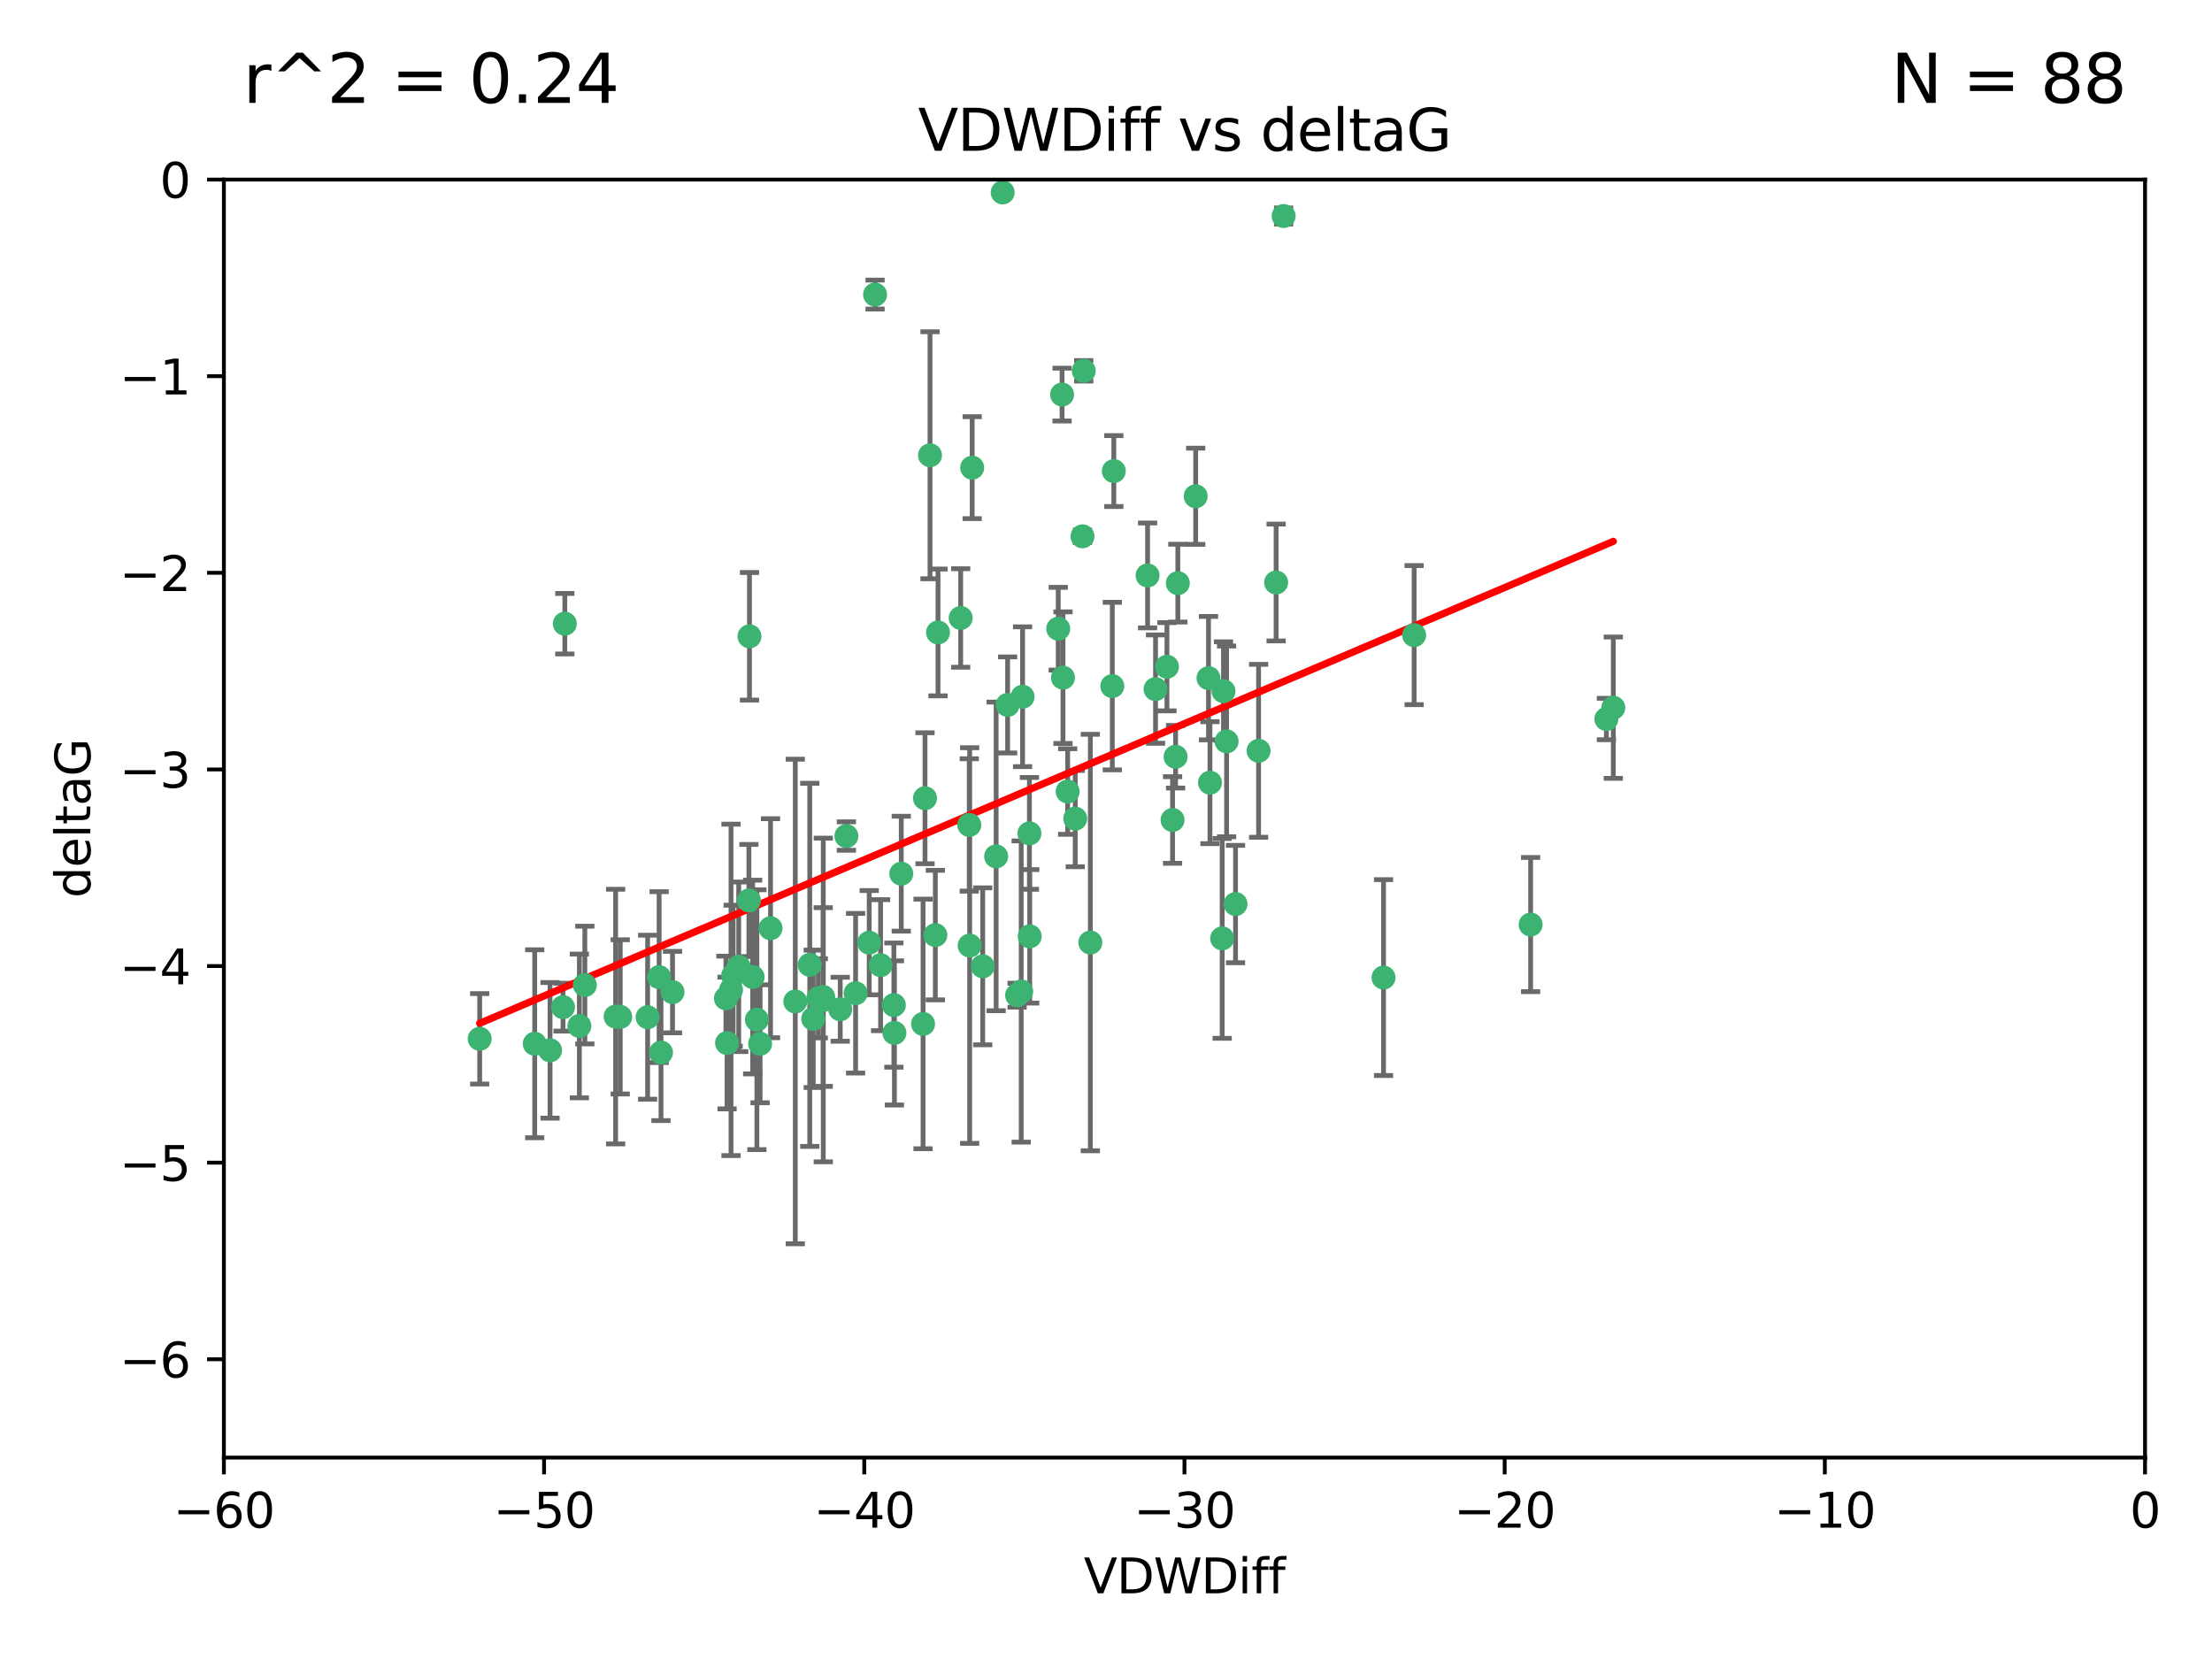 <?xml version="1.0" encoding="utf-8" standalone="no"?>
<!DOCTYPE svg PUBLIC "-//W3C//DTD SVG 1.1//EN"
  "http://www.w3.org/Graphics/SVG/1.1/DTD/svg11.dtd">
<svg xmlns:xlink="http://www.w3.org/1999/xlink" width="460.8pt" height="345.6pt" viewBox="0 0 460.8 345.6" xmlns="http://www.w3.org/2000/svg" version="1.1">
 <defs>
  <style type="text/css">*{stroke-linejoin: round; stroke-linecap: butt}</style>
 </defs>
 <g id="figure_1">
  <g id="patch_1">
   <path d="M 0 345.6 
L 460.8 345.6 
L 460.8 0 
L 0 0 
z
" style="fill: #ffffff"/>
  </g>
  <g id="axes_1">
   <g id="patch_2">
    <path d="M 46.64 303.64 
L 446.85 303.64 
L 446.85 37.411 
L 46.64 37.411 
z
" style="fill: #ffffff"/>
   </g>
   <g id="PathCollection_1">
    <defs>
     <path id="m328ec2c17b" d="M 0 1.118 
C 0.297 1.118 0.581 1 0.791 0.791 
C 1 0.581 1.118 0.297 1.118 0 
C 1.118 -0.297 1 -0.581 0.791 -0.791 
C 0.581 -1 0.297 -1.118 0 -1.118 
C -0.297 -1.118 -0.581 -1 -0.791 -0.791 
C -1 -0.581 -1.118 -0.297 -1.118 0 
C -1.118 0.297 -1 0.581 -0.791 0.791 
C -0.581 1 -0.297 1.118 0 1.118 
z
" style="stroke: #3cb371"/>
    </defs>
    <g clip-path="url(#pc7c4b93362)">
     <use xlink:href="#m328ec2c17b" x="151.221" y="207.972" style="fill: #3cb371; stroke: #3cb371"/>
     <use xlink:href="#m328ec2c17b" x="111.391" y="217.436" style="fill: #3cb371; stroke: #3cb371"/>
     <use xlink:href="#m328ec2c17b" x="120.692" y="213.724" style="fill: #3cb371; stroke: #3cb371"/>
     <use xlink:href="#m328ec2c17b" x="128.243" y="211.772" style="fill: #3cb371; stroke: #3cb371"/>
     <use xlink:href="#m328ec2c17b" x="153.89" y="201.399" style="fill: #3cb371; stroke: #3cb371"/>
     <use xlink:href="#m328ec2c17b" x="170.466" y="207.972" style="fill: #3cb371; stroke: #3cb371"/>
     <use xlink:href="#m328ec2c17b" x="186.325" y="215.171" style="fill: #3cb371; stroke: #3cb371"/>
     <use xlink:href="#m328ec2c17b" x="99.927" y="216.404" style="fill: #3cb371; stroke: #3cb371"/>
     <use xlink:href="#m328ec2c17b" x="152.724" y="203.252" style="fill: #3cb371; stroke: #3cb371"/>
     <use xlink:href="#m328ec2c17b" x="151.46" y="217.281" style="fill: #3cb371; stroke: #3cb371"/>
     <use xlink:href="#m328ec2c17b" x="129.205" y="211.828" style="fill: #3cb371; stroke: #3cb371"/>
     <use xlink:href="#m328ec2c17b" x="114.586" y="218.801" style="fill: #3cb371; stroke: #3cb371"/>
     <use xlink:href="#m328ec2c17b" x="160.515" y="193.367" style="fill: #3cb371; stroke: #3cb371"/>
     <use xlink:href="#m328ec2c17b" x="181.071" y="196.378" style="fill: #3cb371; stroke: #3cb371"/>
     <use xlink:href="#m328ec2c17b" x="165.672" y="208.632" style="fill: #3cb371; stroke: #3cb371"/>
     <use xlink:href="#m328ec2c17b" x="140.098" y="206.672" style="fill: #3cb371; stroke: #3cb371"/>
     <use xlink:href="#m328ec2c17b" x="171.486" y="207.693" style="fill: #3cb371; stroke: #3cb371"/>
     <use xlink:href="#m328ec2c17b" x="186.209" y="209.377" style="fill: #3cb371; stroke: #3cb371"/>
     <use xlink:href="#m328ec2c17b" x="192.29" y="213.307" style="fill: #3cb371; stroke: #3cb371"/>
     <use xlink:href="#m328ec2c17b" x="134.911" y="211.905" style="fill: #3cb371; stroke: #3cb371"/>
     <use xlink:href="#m328ec2c17b" x="156.79" y="203.534" style="fill: #3cb371; stroke: #3cb371"/>
     <use xlink:href="#m328ec2c17b" x="156.007" y="187.588" style="fill: #3cb371; stroke: #3cb371"/>
     <use xlink:href="#m328ec2c17b" x="171.502" y="208.315" style="fill: #3cb371; stroke: #3cb371"/>
     <use xlink:href="#m328ec2c17b" x="168.689" y="200.996" style="fill: #3cb371; stroke: #3cb371"/>
     <use xlink:href="#m328ec2c17b" x="175.035" y="210.246" style="fill: #3cb371; stroke: #3cb371"/>
     <use xlink:href="#m328ec2c17b" x="121.832" y="205.208" style="fill: #3cb371; stroke: #3cb371"/>
     <use xlink:href="#m328ec2c17b" x="169.413" y="212.234" style="fill: #3cb371; stroke: #3cb371"/>
     <use xlink:href="#m328ec2c17b" x="117.663" y="129.929" style="fill: #3cb371; stroke: #3cb371"/>
     <use xlink:href="#m328ec2c17b" x="193.74" y="94.842" style="fill: #3cb371; stroke: #3cb371"/>
     <use xlink:href="#m328ec2c17b" x="157.674" y="212.42" style="fill: #3cb371; stroke: #3cb371"/>
     <use xlink:href="#m328ec2c17b" x="117.288" y="209.81" style="fill: #3cb371; stroke: #3cb371"/>
     <use xlink:href="#m328ec2c17b" x="137.308" y="203.551" style="fill: #3cb371; stroke: #3cb371"/>
     <use xlink:href="#m328ec2c17b" x="137.699" y="219.261" style="fill: #3cb371; stroke: #3cb371"/>
     <use xlink:href="#m328ec2c17b" x="158.341" y="217.439" style="fill: #3cb371; stroke: #3cb371"/>
     <use xlink:href="#m328ec2c17b" x="156.132" y="132.554" style="fill: #3cb371; stroke: #3cb371"/>
     <use xlink:href="#m328ec2c17b" x="214.511" y="195.061" style="fill: #3cb371; stroke: #3cb371"/>
     <use xlink:href="#m328ec2c17b" x="201.915" y="171.851" style="fill: #3cb371; stroke: #3cb371"/>
     <use xlink:href="#m328ec2c17b" x="223.993" y="170.528" style="fill: #3cb371; stroke: #3cb371"/>
     <use xlink:href="#m328ec2c17b" x="212.736" y="206.547" style="fill: #3cb371; stroke: #3cb371"/>
     <use xlink:href="#m328ec2c17b" x="182.295" y="61.367" style="fill: #3cb371; stroke: #3cb371"/>
     <use xlink:href="#m328ec2c17b" x="244.266" y="170.819" style="fill: #3cb371; stroke: #3cb371"/>
     <use xlink:href="#m328ec2c17b" x="211.88" y="207.32" style="fill: #3cb371; stroke: #3cb371"/>
     <use xlink:href="#m328ec2c17b" x="178.237" y="206.909" style="fill: #3cb371; stroke: #3cb371"/>
     <use xlink:href="#m328ec2c17b" x="152.286" y="206.209" style="fill: #3cb371; stroke: #3cb371"/>
     <use xlink:href="#m328ec2c17b" x="202.523" y="97.421" style="fill: #3cb371; stroke: #3cb371"/>
     <use xlink:href="#m328ec2c17b" x="204.72" y="201.301" style="fill: #3cb371; stroke: #3cb371"/>
     <use xlink:href="#m328ec2c17b" x="245.364" y="121.482" style="fill: #3cb371; stroke: #3cb371"/>
     <use xlink:href="#m328ec2c17b" x="183.443" y="201.063" style="fill: #3cb371; stroke: #3cb371"/>
     <use xlink:href="#m328ec2c17b" x="209.904" y="146.85" style="fill: #3cb371; stroke: #3cb371"/>
     <use xlink:href="#m328ec2c17b" x="207.515" y="178.402" style="fill: #3cb371; stroke: #3cb371"/>
     <use xlink:href="#m328ec2c17b" x="208.876" y="40.086" style="fill: #3cb371; stroke: #3cb371"/>
     <use xlink:href="#m328ec2c17b" x="262.187" y="156.404" style="fill: #3cb371; stroke: #3cb371"/>
     <use xlink:href="#m328ec2c17b" x="200.128" y="128.732" style="fill: #3cb371; stroke: #3cb371"/>
     <use xlink:href="#m328ec2c17b" x="201.998" y="196.973" style="fill: #3cb371; stroke: #3cb371"/>
     <use xlink:href="#m328ec2c17b" x="213.022" y="145.142" style="fill: #3cb371; stroke: #3cb371"/>
     <use xlink:href="#m328ec2c17b" x="220.451" y="130.971" style="fill: #3cb371; stroke: #3cb371"/>
     <use xlink:href="#m328ec2c17b" x="195.406" y="131.752" style="fill: #3cb371; stroke: #3cb371"/>
     <use xlink:href="#m328ec2c17b" x="176.321" y="174.165" style="fill: #3cb371; stroke: #3cb371"/>
     <use xlink:href="#m328ec2c17b" x="232.028" y="98.131" style="fill: #3cb371; stroke: #3cb371"/>
     <use xlink:href="#m328ec2c17b" x="240.72" y="143.555" style="fill: #3cb371; stroke: #3cb371"/>
     <use xlink:href="#m328ec2c17b" x="227.137" y="196.347" style="fill: #3cb371; stroke: #3cb371"/>
     <use xlink:href="#m328ec2c17b" x="244.897" y="157.643" style="fill: #3cb371; stroke: #3cb371"/>
     <use xlink:href="#m328ec2c17b" x="249.084" y="103.382" style="fill: #3cb371; stroke: #3cb371"/>
     <use xlink:href="#m328ec2c17b" x="225.505" y="111.724" style="fill: #3cb371; stroke: #3cb371"/>
     <use xlink:href="#m328ec2c17b" x="192.695" y="166.287" style="fill: #3cb371; stroke: #3cb371"/>
     <use xlink:href="#m328ec2c17b" x="194.849" y="194.795" style="fill: #3cb371; stroke: #3cb371"/>
     <use xlink:href="#m328ec2c17b" x="214.448" y="173.608" style="fill: #3cb371; stroke: #3cb371"/>
     <use xlink:href="#m328ec2c17b" x="221.442" y="141.171" style="fill: #3cb371; stroke: #3cb371"/>
     <use xlink:href="#m328ec2c17b" x="187.751" y="182.005" style="fill: #3cb371; stroke: #3cb371"/>
     <use xlink:href="#m328ec2c17b" x="251.752" y="141.269" style="fill: #3cb371; stroke: #3cb371"/>
     <use xlink:href="#m328ec2c17b" x="255.522" y="154.443" style="fill: #3cb371; stroke: #3cb371"/>
     <use xlink:href="#m328ec2c17b" x="239.062" y="119.878" style="fill: #3cb371; stroke: #3cb371"/>
     <use xlink:href="#m328ec2c17b" x="222.412" y="164.887" style="fill: #3cb371; stroke: #3cb371"/>
     <use xlink:href="#m328ec2c17b" x="265.84" y="121.344" style="fill: #3cb371; stroke: #3cb371"/>
     <use xlink:href="#m328ec2c17b" x="254.876" y="143.987" style="fill: #3cb371; stroke: #3cb371"/>
     <use xlink:href="#m328ec2c17b" x="252.06" y="163.046" style="fill: #3cb371; stroke: #3cb371"/>
     <use xlink:href="#m328ec2c17b" x="254.602" y="195.485" style="fill: #3cb371; stroke: #3cb371"/>
     <use xlink:href="#m328ec2c17b" x="288.215" y="203.645" style="fill: #3cb371; stroke: #3cb371"/>
     <use xlink:href="#m328ec2c17b" x="231.711" y="142.925" style="fill: #3cb371; stroke: #3cb371"/>
     <use xlink:href="#m328ec2c17b" x="257.384" y="188.327" style="fill: #3cb371; stroke: #3cb371"/>
     <use xlink:href="#m328ec2c17b" x="243.098" y="138.894" style="fill: #3cb371; stroke: #3cb371"/>
     <use xlink:href="#m328ec2c17b" x="221.248" y="82.196" style="fill: #3cb371; stroke: #3cb371"/>
     <use xlink:href="#m328ec2c17b" x="267.405" y="45.003" style="fill: #3cb371; stroke: #3cb371"/>
     <use xlink:href="#m328ec2c17b" x="225.766" y="77.248" style="fill: #3cb371; stroke: #3cb371"/>
     <use xlink:href="#m328ec2c17b" x="336.082" y="147.428" style="fill: #3cb371; stroke: #3cb371"/>
     <use xlink:href="#m328ec2c17b" x="294.588" y="132.304" style="fill: #3cb371; stroke: #3cb371"/>
     <use xlink:href="#m328ec2c17b" x="334.635" y="149.782" style="fill: #3cb371; stroke: #3cb371"/>
     <use xlink:href="#m328ec2c17b" x="318.857" y="192.602" style="fill: #3cb371; stroke: #3cb371"/>
    </g>
   </g>
   <g id="matplotlib.axis_1">
    <g id="xtick_1">
     <g id="line2d_1">
      <defs>
       <path id="md6deaa2756" d="M 0 0 
L 0 3.5 
" style="stroke: #000000; stroke-width: 0.8"/>
      </defs>
      <g>
       <use xlink:href="#md6deaa2756" x="46.64" y="303.64" style="stroke: #000000; stroke-width: 0.8"/>
      </g>
     </g>
     <g id="text_1">
      <!-- −60 -->
      <g transform="translate(36.088 318.238)scale(0.1 -0.1)">
       <defs>
        <path id="DejaVuSans-2212" d="M 678 2272 
L 4684 2272 
L 4684 1741 
L 678 1741 
L 678 2272 
z
" transform="scale(0.016)"/>
        <path id="DejaVuSans-36" d="M 2113 2584 
Q 1688 2584 1439 2293 
Q 1191 2003 1191 1497 
Q 1191 994 1439 701 
Q 1688 409 2113 409 
Q 2538 409 2786 701 
Q 3034 994 3034 1497 
Q 3034 2003 2786 2293 
Q 2538 2584 2113 2584 
z
M 3366 4563 
L 3366 3988 
Q 3128 4100 2886 4159 
Q 2644 4219 2406 4219 
Q 1781 4219 1451 3797 
Q 1122 3375 1075 2522 
Q 1259 2794 1537 2939 
Q 1816 3084 2150 3084 
Q 2853 3084 3261 2657 
Q 3669 2231 3669 1497 
Q 3669 778 3244 343 
Q 2819 -91 2113 -91 
Q 1303 -91 875 529 
Q 447 1150 447 2328 
Q 447 3434 972 4092 
Q 1497 4750 2381 4750 
Q 2619 4750 2861 4703 
Q 3103 4656 3366 4563 
z
" transform="scale(0.016)"/>
        <path id="DejaVuSans-30" d="M 2034 4250 
Q 1547 4250 1301 3770 
Q 1056 3291 1056 2328 
Q 1056 1369 1301 889 
Q 1547 409 2034 409 
Q 2525 409 2770 889 
Q 3016 1369 3016 2328 
Q 3016 3291 2770 3770 
Q 2525 4250 2034 4250 
z
M 2034 4750 
Q 2819 4750 3233 4129 
Q 3647 3509 3647 2328 
Q 3647 1150 3233 529 
Q 2819 -91 2034 -91 
Q 1250 -91 836 529 
Q 422 1150 422 2328 
Q 422 3509 836 4129 
Q 1250 4750 2034 4750 
z
" transform="scale(0.016)"/>
       </defs>
       <use xlink:href="#DejaVuSans-2212"/>
       <use xlink:href="#DejaVuSans-36" x="83.789"/>
       <use xlink:href="#DejaVuSans-30" x="147.412"/>
      </g>
     </g>
    </g>
    <g id="xtick_2">
     <g id="line2d_2">
      <g>
       <use xlink:href="#md6deaa2756" x="113.342" y="303.64" style="stroke: #000000; stroke-width: 0.8"/>
      </g>
     </g>
     <g id="text_2">
      <!-- −50 -->
      <g transform="translate(102.789 318.238)scale(0.1 -0.1)">
       <defs>
        <path id="DejaVuSans-35" d="M 691 4666 
L 3169 4666 
L 3169 4134 
L 1269 4134 
L 1269 2991 
Q 1406 3038 1543 3061 
Q 1681 3084 1819 3084 
Q 2600 3084 3056 2656 
Q 3513 2228 3513 1497 
Q 3513 744 3044 326 
Q 2575 -91 1722 -91 
Q 1428 -91 1123 -41 
Q 819 9 494 109 
L 494 744 
Q 775 591 1075 516 
Q 1375 441 1709 441 
Q 2250 441 2565 725 
Q 2881 1009 2881 1497 
Q 2881 1984 2565 2268 
Q 2250 2553 1709 2553 
Q 1456 2553 1204 2497 
Q 953 2441 691 2322 
L 691 4666 
z
" transform="scale(0.016)"/>
       </defs>
       <use xlink:href="#DejaVuSans-2212"/>
       <use xlink:href="#DejaVuSans-35" x="83.789"/>
       <use xlink:href="#DejaVuSans-30" x="147.412"/>
      </g>
     </g>
    </g>
    <g id="xtick_3">
     <g id="line2d_3">
      <g>
       <use xlink:href="#md6deaa2756" x="180.043" y="303.64" style="stroke: #000000; stroke-width: 0.8"/>
      </g>
     </g>
     <g id="text_3">
      <!-- −40 -->
      <g transform="translate(169.491 318.238)scale(0.1 -0.1)">
       <defs>
        <path id="DejaVuSans-34" d="M 2419 4116 
L 825 1625 
L 2419 1625 
L 2419 4116 
z
M 2253 4666 
L 3047 4666 
L 3047 1625 
L 3713 1625 
L 3713 1100 
L 3047 1100 
L 3047 0 
L 2419 0 
L 2419 1100 
L 313 1100 
L 313 1709 
L 2253 4666 
z
" transform="scale(0.016)"/>
       </defs>
       <use xlink:href="#DejaVuSans-2212"/>
       <use xlink:href="#DejaVuSans-34" x="83.789"/>
       <use xlink:href="#DejaVuSans-30" x="147.412"/>
      </g>
     </g>
    </g>
    <g id="xtick_4">
     <g id="line2d_4">
      <g>
       <use xlink:href="#md6deaa2756" x="246.745" y="303.64" style="stroke: #000000; stroke-width: 0.8"/>
      </g>
     </g>
     <g id="text_4">
      <!-- −30 -->
      <g transform="translate(236.193 318.238)scale(0.1 -0.1)">
       <defs>
        <path id="DejaVuSans-33" d="M 2597 2516 
Q 3050 2419 3304 2112 
Q 3559 1806 3559 1356 
Q 3559 666 3084 287 
Q 2609 -91 1734 -91 
Q 1441 -91 1130 -33 
Q 819 25 488 141 
L 488 750 
Q 750 597 1062 519 
Q 1375 441 1716 441 
Q 2309 441 2620 675 
Q 2931 909 2931 1356 
Q 2931 1769 2642 2001 
Q 2353 2234 1838 2234 
L 1294 2234 
L 1294 2753 
L 1863 2753 
Q 2328 2753 2575 2939 
Q 2822 3125 2822 3475 
Q 2822 3834 2567 4026 
Q 2313 4219 1838 4219 
Q 1578 4219 1281 4162 
Q 984 4106 628 3988 
L 628 4550 
Q 988 4650 1302 4700 
Q 1616 4750 1894 4750 
Q 2613 4750 3031 4423 
Q 3450 4097 3450 3541 
Q 3450 3153 3228 2886 
Q 3006 2619 2597 2516 
z
" transform="scale(0.016)"/>
       </defs>
       <use xlink:href="#DejaVuSans-2212"/>
       <use xlink:href="#DejaVuSans-33" x="83.789"/>
       <use xlink:href="#DejaVuSans-30" x="147.412"/>
      </g>
     </g>
    </g>
    <g id="xtick_5">
     <g id="line2d_5">
      <g>
       <use xlink:href="#md6deaa2756" x="313.447" y="303.64" style="stroke: #000000; stroke-width: 0.8"/>
      </g>
     </g>
     <g id="text_5">
      <!-- −20 -->
      <g transform="translate(302.894 318.238)scale(0.1 -0.1)">
       <defs>
        <path id="DejaVuSans-32" d="M 1228 531 
L 3431 531 
L 3431 0 
L 469 0 
L 469 531 
Q 828 903 1448 1529 
Q 2069 2156 2228 2338 
Q 2531 2678 2651 2914 
Q 2772 3150 2772 3378 
Q 2772 3750 2511 3984 
Q 2250 4219 1831 4219 
Q 1534 4219 1204 4116 
Q 875 4013 500 3803 
L 500 4441 
Q 881 4594 1212 4672 
Q 1544 4750 1819 4750 
Q 2544 4750 2975 4387 
Q 3406 4025 3406 3419 
Q 3406 3131 3298 2873 
Q 3191 2616 2906 2266 
Q 2828 2175 2409 1742 
Q 1991 1309 1228 531 
z
" transform="scale(0.016)"/>
       </defs>
       <use xlink:href="#DejaVuSans-2212"/>
       <use xlink:href="#DejaVuSans-32" x="83.789"/>
       <use xlink:href="#DejaVuSans-30" x="147.412"/>
      </g>
     </g>
    </g>
    <g id="xtick_6">
     <g id="line2d_6">
      <g>
       <use xlink:href="#md6deaa2756" x="380.148" y="303.64" style="stroke: #000000; stroke-width: 0.8"/>
      </g>
     </g>
     <g id="text_6">
      <!-- −10 -->
      <g transform="translate(369.596 318.238)scale(0.1 -0.1)">
       <defs>
        <path id="DejaVuSans-31" d="M 794 531 
L 1825 531 
L 1825 4091 
L 703 3866 
L 703 4441 
L 1819 4666 
L 2450 4666 
L 2450 531 
L 3481 531 
L 3481 0 
L 794 0 
L 794 531 
z
" transform="scale(0.016)"/>
       </defs>
       <use xlink:href="#DejaVuSans-2212"/>
       <use xlink:href="#DejaVuSans-31" x="83.789"/>
       <use xlink:href="#DejaVuSans-30" x="147.412"/>
      </g>
     </g>
    </g>
    <g id="xtick_7">
     <g id="line2d_7">
      <g>
       <use xlink:href="#md6deaa2756" x="446.85" y="303.64" style="stroke: #000000; stroke-width: 0.8"/>
      </g>
     </g>
     <g id="text_7">
      <!-- 0 -->
      <g transform="translate(443.669 318.238)scale(0.1 -0.1)">
       <use xlink:href="#DejaVuSans-30"/>
      </g>
     </g>
    </g>
    <g id="text_8">
     <!-- VDWDiff -->
     <g transform="translate(225.772 331.917)scale(0.1 -0.1)">
      <defs>
       <path id="DejaVuSans-56" d="M 1831 0 
L 50 4666 
L 709 4666 
L 2188 738 
L 3669 4666 
L 4325 4666 
L 2547 0 
L 1831 0 
z
" transform="scale(0.016)"/>
       <path id="DejaVuSans-44" d="M 1259 4147 
L 1259 519 
L 2022 519 
Q 2988 519 3436 956 
Q 3884 1394 3884 2338 
Q 3884 3275 3436 3711 
Q 2988 4147 2022 4147 
L 1259 4147 
z
M 628 4666 
L 1925 4666 
Q 3281 4666 3915 4102 
Q 4550 3538 4550 2338 
Q 4550 1131 3912 565 
Q 3275 0 1925 0 
L 628 0 
L 628 4666 
z
" transform="scale(0.016)"/>
       <path id="DejaVuSans-57" d="M 213 4666 
L 850 4666 
L 1831 722 
L 2809 4666 
L 3519 4666 
L 4500 722 
L 5478 4666 
L 6119 4666 
L 4947 0 
L 4153 0 
L 3169 4050 
L 2175 0 
L 1381 0 
L 213 4666 
z
" transform="scale(0.016)"/>
       <path id="DejaVuSans-69" d="M 603 3500 
L 1178 3500 
L 1178 0 
L 603 0 
L 603 3500 
z
M 603 4863 
L 1178 4863 
L 1178 4134 
L 603 4134 
L 603 4863 
z
" transform="scale(0.016)"/>
       <path id="DejaVuSans-66" d="M 2375 4863 
L 2375 4384 
L 1825 4384 
Q 1516 4384 1395 4259 
Q 1275 4134 1275 3809 
L 1275 3500 
L 2222 3500 
L 2222 3053 
L 1275 3053 
L 1275 0 
L 697 0 
L 697 3053 
L 147 3053 
L 147 3500 
L 697 3500 
L 697 3744 
Q 697 4328 969 4595 
Q 1241 4863 1831 4863 
L 2375 4863 
z
" transform="scale(0.016)"/>
      </defs>
      <use xlink:href="#DejaVuSans-56"/>
      <use xlink:href="#DejaVuSans-44" x="68.408"/>
      <use xlink:href="#DejaVuSans-57" x="145.41"/>
      <use xlink:href="#DejaVuSans-44" x="244.287"/>
      <use xlink:href="#DejaVuSans-69" x="321.289"/>
      <use xlink:href="#DejaVuSans-66" x="349.072"/>
      <use xlink:href="#DejaVuSans-66" x="384.277"/>
     </g>
    </g>
   </g>
   <g id="matplotlib.axis_2">
    <g id="ytick_1">
     <g id="line2d_8">
      <defs>
       <path id="m98437cb603" d="M 0 0 
L -3.5 0 
" style="stroke: #000000; stroke-width: 0.8"/>
      </defs>
      <g>
       <use xlink:href="#m98437cb603" x="46.64" y="283.161" style="stroke: #000000; stroke-width: 0.8"/>
      </g>
     </g>
     <g id="text_9">
      <!-- −6 -->
      <g transform="translate(24.898 286.96)scale(0.1 -0.1)">
       <use xlink:href="#DejaVuSans-2212"/>
       <use xlink:href="#DejaVuSans-36" x="83.789"/>
      </g>
     </g>
    </g>
    <g id="ytick_2">
     <g id="line2d_9">
      <g>
       <use xlink:href="#m98437cb603" x="46.64" y="242.203" style="stroke: #000000; stroke-width: 0.8"/>
      </g>
     </g>
     <g id="text_10">
      <!-- −5 -->
      <g transform="translate(24.898 246.002)scale(0.1 -0.1)">
       <use xlink:href="#DejaVuSans-2212"/>
       <use xlink:href="#DejaVuSans-35" x="83.789"/>
      </g>
     </g>
    </g>
    <g id="ytick_3">
     <g id="line2d_10">
      <g>
       <use xlink:href="#m98437cb603" x="46.64" y="201.244" style="stroke: #000000; stroke-width: 0.8"/>
      </g>
     </g>
     <g id="text_11">
      <!-- −4 -->
      <g transform="translate(24.898 205.044)scale(0.1 -0.1)">
       <use xlink:href="#DejaVuSans-2212"/>
       <use xlink:href="#DejaVuSans-34" x="83.789"/>
      </g>
     </g>
    </g>
    <g id="ytick_4">
     <g id="line2d_11">
      <g>
       <use xlink:href="#m98437cb603" x="46.64" y="160.286" style="stroke: #000000; stroke-width: 0.8"/>
      </g>
     </g>
     <g id="text_12">
      <!-- −3 -->
      <g transform="translate(24.898 164.085)scale(0.1 -0.1)">
       <use xlink:href="#DejaVuSans-2212"/>
       <use xlink:href="#DejaVuSans-33" x="83.789"/>
      </g>
     </g>
    </g>
    <g id="ytick_5">
     <g id="line2d_12">
      <g>
       <use xlink:href="#m98437cb603" x="46.64" y="119.328" style="stroke: #000000; stroke-width: 0.8"/>
      </g>
     </g>
     <g id="text_13">
      <!-- −2 -->
      <g transform="translate(24.898 123.127)scale(0.1 -0.1)">
       <use xlink:href="#DejaVuSans-2212"/>
       <use xlink:href="#DejaVuSans-32" x="83.789"/>
      </g>
     </g>
    </g>
    <g id="ytick_6">
     <g id="line2d_13">
      <g>
       <use xlink:href="#m98437cb603" x="46.64" y="78.369" style="stroke: #000000; stroke-width: 0.8"/>
      </g>
     </g>
     <g id="text_14">
      <!-- −1 -->
      <g transform="translate(24.898 82.169)scale(0.1 -0.1)">
       <use xlink:href="#DejaVuSans-2212"/>
       <use xlink:href="#DejaVuSans-31" x="83.789"/>
      </g>
     </g>
    </g>
    <g id="ytick_7">
     <g id="line2d_14">
      <g>
       <use xlink:href="#m98437cb603" x="46.64" y="37.411" style="stroke: #000000; stroke-width: 0.8"/>
      </g>
     </g>
     <g id="text_15">
      <!-- 0 -->
      <g transform="translate(33.278 41.21)scale(0.1 -0.1)">
       <use xlink:href="#DejaVuSans-30"/>
      </g>
     </g>
    </g>
    <g id="text_16">
     <!-- deltaG -->
     <g transform="translate(18.818 187.064)rotate(-90)scale(0.1 -0.1)">
      <defs>
       <path id="DejaVuSans-64" d="M 2906 2969 
L 2906 4863 
L 3481 4863 
L 3481 0 
L 2906 0 
L 2906 525 
Q 2725 213 2448 61 
Q 2172 -91 1784 -91 
Q 1150 -91 751 415 
Q 353 922 353 1747 
Q 353 2572 751 3078 
Q 1150 3584 1784 3584 
Q 2172 3584 2448 3432 
Q 2725 3281 2906 2969 
z
M 947 1747 
Q 947 1113 1208 752 
Q 1469 391 1925 391 
Q 2381 391 2643 752 
Q 2906 1113 2906 1747 
Q 2906 2381 2643 2742 
Q 2381 3103 1925 3103 
Q 1469 3103 1208 2742 
Q 947 2381 947 1747 
z
" transform="scale(0.016)"/>
       <path id="DejaVuSans-65" d="M 3597 1894 
L 3597 1613 
L 953 1613 
Q 991 1019 1311 708 
Q 1631 397 2203 397 
Q 2534 397 2845 478 
Q 3156 559 3463 722 
L 3463 178 
Q 3153 47 2828 -22 
Q 2503 -91 2169 -91 
Q 1331 -91 842 396 
Q 353 884 353 1716 
Q 353 2575 817 3079 
Q 1281 3584 2069 3584 
Q 2775 3584 3186 3129 
Q 3597 2675 3597 1894 
z
M 3022 2063 
Q 3016 2534 2758 2815 
Q 2500 3097 2075 3097 
Q 1594 3097 1305 2825 
Q 1016 2553 972 2059 
L 3022 2063 
z
" transform="scale(0.016)"/>
       <path id="DejaVuSans-6c" d="M 603 4863 
L 1178 4863 
L 1178 0 
L 603 0 
L 603 4863 
z
" transform="scale(0.016)"/>
       <path id="DejaVuSans-74" d="M 1172 4494 
L 1172 3500 
L 2356 3500 
L 2356 3053 
L 1172 3053 
L 1172 1153 
Q 1172 725 1289 603 
Q 1406 481 1766 481 
L 2356 481 
L 2356 0 
L 1766 0 
Q 1100 0 847 248 
Q 594 497 594 1153 
L 594 3053 
L 172 3053 
L 172 3500 
L 594 3500 
L 594 4494 
L 1172 4494 
z
" transform="scale(0.016)"/>
       <path id="DejaVuSans-61" d="M 2194 1759 
Q 1497 1759 1228 1600 
Q 959 1441 959 1056 
Q 959 750 1161 570 
Q 1363 391 1709 391 
Q 2188 391 2477 730 
Q 2766 1069 2766 1631 
L 2766 1759 
L 2194 1759 
z
M 3341 1997 
L 3341 0 
L 2766 0 
L 2766 531 
Q 2569 213 2275 61 
Q 1981 -91 1556 -91 
Q 1019 -91 701 211 
Q 384 513 384 1019 
Q 384 1609 779 1909 
Q 1175 2209 1959 2209 
L 2766 2209 
L 2766 2266 
Q 2766 2663 2505 2880 
Q 2244 3097 1772 3097 
Q 1472 3097 1187 3025 
Q 903 2953 641 2809 
L 641 3341 
Q 956 3463 1253 3523 
Q 1550 3584 1831 3584 
Q 2591 3584 2966 3190 
Q 3341 2797 3341 1997 
z
" transform="scale(0.016)"/>
       <path id="DejaVuSans-47" d="M 3809 666 
L 3809 1919 
L 2778 1919 
L 2778 2438 
L 4434 2438 
L 4434 434 
Q 4069 175 3628 42 
Q 3188 -91 2688 -91 
Q 1594 -91 976 548 
Q 359 1188 359 2328 
Q 359 3472 976 4111 
Q 1594 4750 2688 4750 
Q 3144 4750 3555 4637 
Q 3966 4525 4313 4306 
L 4313 3634 
Q 3963 3931 3569 4081 
Q 3175 4231 2741 4231 
Q 1884 4231 1454 3753 
Q 1025 3275 1025 2328 
Q 1025 1384 1454 906 
Q 1884 428 2741 428 
Q 3075 428 3337 486 
Q 3600 544 3809 666 
z
" transform="scale(0.016)"/>
      </defs>
      <use xlink:href="#DejaVuSans-64"/>
      <use xlink:href="#DejaVuSans-65" x="63.477"/>
      <use xlink:href="#DejaVuSans-6c" x="125"/>
      <use xlink:href="#DejaVuSans-74" x="152.783"/>
      <use xlink:href="#DejaVuSans-61" x="191.992"/>
      <use xlink:href="#DejaVuSans-47" x="253.271"/>
     </g>
    </g>
   </g>
   <g id="LineCollection_1">
    <path d="M 151.221 216.765 
L 151.221 199.179 
" clip-path="url(#pc7c4b93362)" style="fill: none; stroke: #696969"/>
    <path d="M 111.391 237.01 
L 111.391 197.863 
" clip-path="url(#pc7c4b93362)" style="fill: none; stroke: #696969"/>
    <path d="M 120.692 228.698 
L 120.692 198.75 
" clip-path="url(#pc7c4b93362)" style="fill: none; stroke: #696969"/>
    <path d="M 128.243 238.296 
L 128.243 185.249 
" clip-path="url(#pc7c4b93362)" style="fill: none; stroke: #696969"/>
    <path d="M 153.89 219.064 
L 153.89 183.734 
" clip-path="url(#pc7c4b93362)" style="fill: none; stroke: #696969"/>
    <path d="M 170.466 216.217 
L 170.466 199.726 
" clip-path="url(#pc7c4b93362)" style="fill: none; stroke: #696969"/>
    <path d="M 186.325 230.19 
L 186.325 200.152 
" clip-path="url(#pc7c4b93362)" style="fill: none; stroke: #696969"/>
    <path d="M 99.927 225.821 
L 99.927 206.987 
" clip-path="url(#pc7c4b93362)" style="fill: none; stroke: #696969"/>
    <path d="M 152.724 217.932 
L 152.724 188.572 
" clip-path="url(#pc7c4b93362)" style="fill: none; stroke: #696969"/>
    <path d="M 151.46 231.003 
L 151.46 203.56 
" clip-path="url(#pc7c4b93362)" style="fill: none; stroke: #696969"/>
    <path d="M 129.205 227.894 
L 129.205 195.763 
" clip-path="url(#pc7c4b93362)" style="fill: none; stroke: #696969"/>
    <path d="M 114.586 232.93 
L 114.586 204.672 
" clip-path="url(#pc7c4b93362)" style="fill: none; stroke: #696969"/>
    <path d="M 160.515 216.18 
L 160.515 170.554 
" clip-path="url(#pc7c4b93362)" style="fill: none; stroke: #696969"/>
    <path d="M 181.071 207.236 
L 181.071 185.52 
" clip-path="url(#pc7c4b93362)" style="fill: none; stroke: #696969"/>
    <path d="M 165.672 259.106 
L 165.672 158.159 
" clip-path="url(#pc7c4b93362)" style="fill: none; stroke: #696969"/>
    <path d="M 140.098 215.156 
L 140.098 198.189 
" clip-path="url(#pc7c4b93362)" style="fill: none; stroke: #696969"/>
    <path d="M 171.486 226.308 
L 171.486 189.078 
" clip-path="url(#pc7c4b93362)" style="fill: none; stroke: #696969"/>
    <path d="M 186.209 222.315 
L 186.209 196.439 
" clip-path="url(#pc7c4b93362)" style="fill: none; stroke: #696969"/>
    <path d="M 192.29 239.306 
L 192.29 187.307 
" clip-path="url(#pc7c4b93362)" style="fill: none; stroke: #696969"/>
    <path d="M 134.911 228.987 
L 134.911 194.824 
" clip-path="url(#pc7c4b93362)" style="fill: none; stroke: #696969"/>
    <path d="M 156.79 223.714 
L 156.79 183.354 
" clip-path="url(#pc7c4b93362)" style="fill: none; stroke: #696969"/>
    <path d="M 156.007 199.269 
L 156.007 175.908 
" clip-path="url(#pc7c4b93362)" style="fill: none; stroke: #696969"/>
    <path d="M 171.502 242.031 
L 171.502 174.599 
" clip-path="url(#pc7c4b93362)" style="fill: none; stroke: #696969"/>
    <path d="M 168.689 238.819 
L 168.689 163.173 
" clip-path="url(#pc7c4b93362)" style="fill: none; stroke: #696969"/>
    <path d="M 175.035 216.908 
L 175.035 203.585 
" clip-path="url(#pc7c4b93362)" style="fill: none; stroke: #696969"/>
    <path d="M 121.832 217.47 
L 121.832 192.947 
" clip-path="url(#pc7c4b93362)" style="fill: none; stroke: #696969"/>
    <path d="M 169.413 226.546 
L 169.413 197.923 
" clip-path="url(#pc7c4b93362)" style="fill: none; stroke: #696969"/>
    <path d="M 117.663 136.227 
L 117.663 123.631 
" clip-path="url(#pc7c4b93362)" style="fill: none; stroke: #696969"/>
    <path d="M 193.74 120.569 
L 193.74 69.115 
" clip-path="url(#pc7c4b93362)" style="fill: none; stroke: #696969"/>
    <path d="M 157.674 239.485 
L 157.674 185.356 
" clip-path="url(#pc7c4b93362)" style="fill: none; stroke: #696969"/>
    <path d="M 117.288 214.795 
L 117.288 204.824 
" clip-path="url(#pc7c4b93362)" style="fill: none; stroke: #696969"/>
    <path d="M 137.308 221.352 
L 137.308 185.75 
" clip-path="url(#pc7c4b93362)" style="fill: none; stroke: #696969"/>
    <path d="M 137.699 233.439 
L 137.699 205.084 
" clip-path="url(#pc7c4b93362)" style="fill: none; stroke: #696969"/>
    <path d="M 158.341 229.723 
L 158.341 205.154 
" clip-path="url(#pc7c4b93362)" style="fill: none; stroke: #696969"/>
    <path d="M 156.132 145.841 
L 156.132 119.266 
" clip-path="url(#pc7c4b93362)" style="fill: none; stroke: #696969"/>
    <path d="M 214.511 208.964 
L 214.511 181.157 
" clip-path="url(#pc7c4b93362)" style="fill: none; stroke: #696969"/>
    <path d="M 201.915 185.636 
L 201.915 158.066 
" clip-path="url(#pc7c4b93362)" style="fill: none; stroke: #696969"/>
    <path d="M 223.993 180.554 
L 223.993 160.503 
" clip-path="url(#pc7c4b93362)" style="fill: none; stroke: #696969"/>
    <path d="M 212.736 237.925 
L 212.736 175.169 
" clip-path="url(#pc7c4b93362)" style="fill: none; stroke: #696969"/>
    <path d="M 182.295 64.382 
L 182.295 58.352 
" clip-path="url(#pc7c4b93362)" style="fill: none; stroke: #696969"/>
    <path d="M 244.266 179.842 
L 244.266 161.796 
" clip-path="url(#pc7c4b93362)" style="fill: none; stroke: #696969"/>
    <path d="M 211.88 209.812 
L 211.88 204.828 
" clip-path="url(#pc7c4b93362)" style="fill: none; stroke: #696969"/>
    <path d="M 178.237 223.535 
L 178.237 190.283 
" clip-path="url(#pc7c4b93362)" style="fill: none; stroke: #696969"/>
    <path d="M 152.286 240.727 
L 152.286 171.69 
" clip-path="url(#pc7c4b93362)" style="fill: none; stroke: #696969"/>
    <path d="M 202.523 108.042 
L 202.523 86.801 
" clip-path="url(#pc7c4b93362)" style="fill: none; stroke: #696969"/>
    <path d="M 204.72 217.65 
L 204.72 184.951 
" clip-path="url(#pc7c4b93362)" style="fill: none; stroke: #696969"/>
    <path d="M 245.364 129.586 
L 245.364 113.377 
" clip-path="url(#pc7c4b93362)" style="fill: none; stroke: #696969"/>
    <path d="M 183.443 214.71 
L 183.443 187.416 
" clip-path="url(#pc7c4b93362)" style="fill: none; stroke: #696969"/>
    <path d="M 209.904 156.857 
L 209.904 136.843 
" clip-path="url(#pc7c4b93362)" style="fill: none; stroke: #696969"/>
    <path d="M 207.515 210.547 
L 207.515 146.257 
" clip-path="url(#pc7c4b93362)" style="fill: none; stroke: #696969"/>
    <path d="M 208.876 40.77 
L 208.876 39.403 
" clip-path="url(#pc7c4b93362)" style="fill: none; stroke: #696969"/>
    <path d="M 262.187 174.418 
L 262.187 138.39 
" clip-path="url(#pc7c4b93362)" style="fill: none; stroke: #696969"/>
    <path d="M 200.128 138.992 
L 200.128 118.471 
" clip-path="url(#pc7c4b93362)" style="fill: none; stroke: #696969"/>
    <path d="M 201.998 238.185 
L 201.998 155.761 
" clip-path="url(#pc7c4b93362)" style="fill: none; stroke: #696969"/>
    <path d="M 213.022 159.703 
L 213.022 130.582 
" clip-path="url(#pc7c4b93362)" style="fill: none; stroke: #696969"/>
    <path d="M 220.451 139.59 
L 220.451 122.352 
" clip-path="url(#pc7c4b93362)" style="fill: none; stroke: #696969"/>
    <path d="M 195.406 144.963 
L 195.406 118.541 
" clip-path="url(#pc7c4b93362)" style="fill: none; stroke: #696969"/>
    <path d="M 176.321 177.125 
L 176.321 171.205 
" clip-path="url(#pc7c4b93362)" style="fill: none; stroke: #696969"/>
    <path d="M 232.028 105.515 
L 232.028 90.747 
" clip-path="url(#pc7c4b93362)" style="fill: none; stroke: #696969"/>
    <path d="M 240.72 154.841 
L 240.72 132.269 
" clip-path="url(#pc7c4b93362)" style="fill: none; stroke: #696969"/>
    <path d="M 227.137 239.727 
L 227.137 152.966 
" clip-path="url(#pc7c4b93362)" style="fill: none; stroke: #696969"/>
    <path d="M 244.897 164.164 
L 244.897 151.121 
" clip-path="url(#pc7c4b93362)" style="fill: none; stroke: #696969"/>
    <path d="M 249.084 113.402 
L 249.084 93.362 
" clip-path="url(#pc7c4b93362)" style="fill: none; stroke: #696969"/>
    <path d="M 225.505 113.017 
L 225.505 110.431 
" clip-path="url(#pc7c4b93362)" style="fill: none; stroke: #696969"/>
    <path d="M 192.695 179.927 
L 192.695 152.647 
" clip-path="url(#pc7c4b93362)" style="fill: none; stroke: #696969"/>
    <path d="M 194.849 208.286 
L 194.849 181.304 
" clip-path="url(#pc7c4b93362)" style="fill: none; stroke: #696969"/>
    <path d="M 214.448 185.254 
L 214.448 161.963 
" clip-path="url(#pc7c4b93362)" style="fill: none; stroke: #696969"/>
    <path d="M 221.442 154.88 
L 221.442 127.462 
" clip-path="url(#pc7c4b93362)" style="fill: none; stroke: #696969"/>
    <path d="M 187.751 193.976 
L 187.751 170.034 
" clip-path="url(#pc7c4b93362)" style="fill: none; stroke: #696969"/>
    <path d="M 251.752 154.126 
L 251.752 128.412 
" clip-path="url(#pc7c4b93362)" style="fill: none; stroke: #696969"/>
    <path d="M 255.522 174.308 
L 255.522 134.577 
" clip-path="url(#pc7c4b93362)" style="fill: none; stroke: #696969"/>
    <path d="M 239.062 130.803 
L 239.062 108.953 
" clip-path="url(#pc7c4b93362)" style="fill: none; stroke: #696969"/>
    <path d="M 222.412 173.8 
L 222.412 155.975 
" clip-path="url(#pc7c4b93362)" style="fill: none; stroke: #696969"/>
    <path d="M 265.84 133.519 
L 265.84 109.169 
" clip-path="url(#pc7c4b93362)" style="fill: none; stroke: #696969"/>
    <path d="M 254.876 154.277 
L 254.876 133.697 
" clip-path="url(#pc7c4b93362)" style="fill: none; stroke: #696969"/>
    <path d="M 252.06 175.747 
L 252.06 150.345 
" clip-path="url(#pc7c4b93362)" style="fill: none; stroke: #696969"/>
    <path d="M 254.602 216.296 
L 254.602 174.675 
" clip-path="url(#pc7c4b93362)" style="fill: none; stroke: #696969"/>
    <path d="M 288.215 224.047 
L 288.215 183.243 
" clip-path="url(#pc7c4b93362)" style="fill: none; stroke: #696969"/>
    <path d="M 231.711 160.376 
L 231.711 125.473 
" clip-path="url(#pc7c4b93362)" style="fill: none; stroke: #696969"/>
    <path d="M 257.384 200.553 
L 257.384 176.102 
" clip-path="url(#pc7c4b93362)" style="fill: none; stroke: #696969"/>
    <path d="M 243.098 148.082 
L 243.098 129.706 
" clip-path="url(#pc7c4b93362)" style="fill: none; stroke: #696969"/>
    <path d="M 221.248 87.7 
L 221.248 76.693 
" clip-path="url(#pc7c4b93362)" style="fill: none; stroke: #696969"/>
    <path d="M 267.405 46.679 
L 267.405 43.328 
" clip-path="url(#pc7c4b93362)" style="fill: none; stroke: #696969"/>
    <path d="M 225.766 79.389 
L 225.766 75.107 
" clip-path="url(#pc7c4b93362)" style="fill: none; stroke: #696969"/>
    <path d="M 336.082 162.147 
L 336.082 132.708 
" clip-path="url(#pc7c4b93362)" style="fill: none; stroke: #696969"/>
    <path d="M 294.588 146.792 
L 294.588 117.816 
" clip-path="url(#pc7c4b93362)" style="fill: none; stroke: #696969"/>
    <path d="M 334.635 154.095 
L 334.635 145.468 
" clip-path="url(#pc7c4b93362)" style="fill: none; stroke: #696969"/>
    <path d="M 318.857 206.581 
L 318.857 178.623 
" clip-path="url(#pc7c4b93362)" style="fill: none; stroke: #696969"/>
   </g>
   <g id="line2d_15">
    <defs>
     <path id="m4eefc7c6e1" d="M 2 0 
L -2 -0 
" style="stroke: #696969"/>
    </defs>
    <g clip-path="url(#pc7c4b93362)">
     <use xlink:href="#m4eefc7c6e1" x="151.221" y="216.765" style="fill: #696969; stroke: #696969"/>
     <use xlink:href="#m4eefc7c6e1" x="111.391" y="237.01" style="fill: #696969; stroke: #696969"/>
     <use xlink:href="#m4eefc7c6e1" x="120.692" y="228.698" style="fill: #696969; stroke: #696969"/>
     <use xlink:href="#m4eefc7c6e1" x="128.243" y="238.296" style="fill: #696969; stroke: #696969"/>
     <use xlink:href="#m4eefc7c6e1" x="153.89" y="219.064" style="fill: #696969; stroke: #696969"/>
     <use xlink:href="#m4eefc7c6e1" x="170.466" y="216.217" style="fill: #696969; stroke: #696969"/>
     <use xlink:href="#m4eefc7c6e1" x="186.325" y="230.19" style="fill: #696969; stroke: #696969"/>
     <use xlink:href="#m4eefc7c6e1" x="99.927" y="225.821" style="fill: #696969; stroke: #696969"/>
     <use xlink:href="#m4eefc7c6e1" x="152.724" y="217.932" style="fill: #696969; stroke: #696969"/>
     <use xlink:href="#m4eefc7c6e1" x="151.46" y="231.003" style="fill: #696969; stroke: #696969"/>
     <use xlink:href="#m4eefc7c6e1" x="129.205" y="227.894" style="fill: #696969; stroke: #696969"/>
     <use xlink:href="#m4eefc7c6e1" x="114.586" y="232.93" style="fill: #696969; stroke: #696969"/>
     <use xlink:href="#m4eefc7c6e1" x="160.515" y="216.18" style="fill: #696969; stroke: #696969"/>
     <use xlink:href="#m4eefc7c6e1" x="181.071" y="207.236" style="fill: #696969; stroke: #696969"/>
     <use xlink:href="#m4eefc7c6e1" x="165.672" y="259.106" style="fill: #696969; stroke: #696969"/>
     <use xlink:href="#m4eefc7c6e1" x="140.098" y="215.156" style="fill: #696969; stroke: #696969"/>
     <use xlink:href="#m4eefc7c6e1" x="171.486" y="226.308" style="fill: #696969; stroke: #696969"/>
     <use xlink:href="#m4eefc7c6e1" x="186.209" y="222.315" style="fill: #696969; stroke: #696969"/>
     <use xlink:href="#m4eefc7c6e1" x="192.29" y="239.306" style="fill: #696969; stroke: #696969"/>
     <use xlink:href="#m4eefc7c6e1" x="134.911" y="228.987" style="fill: #696969; stroke: #696969"/>
     <use xlink:href="#m4eefc7c6e1" x="156.79" y="223.714" style="fill: #696969; stroke: #696969"/>
     <use xlink:href="#m4eefc7c6e1" x="156.007" y="199.269" style="fill: #696969; stroke: #696969"/>
     <use xlink:href="#m4eefc7c6e1" x="171.502" y="242.031" style="fill: #696969; stroke: #696969"/>
     <use xlink:href="#m4eefc7c6e1" x="168.689" y="238.819" style="fill: #696969; stroke: #696969"/>
     <use xlink:href="#m4eefc7c6e1" x="175.035" y="216.908" style="fill: #696969; stroke: #696969"/>
     <use xlink:href="#m4eefc7c6e1" x="121.832" y="217.47" style="fill: #696969; stroke: #696969"/>
     <use xlink:href="#m4eefc7c6e1" x="169.413" y="226.546" style="fill: #696969; stroke: #696969"/>
     <use xlink:href="#m4eefc7c6e1" x="117.663" y="136.227" style="fill: #696969; stroke: #696969"/>
     <use xlink:href="#m4eefc7c6e1" x="193.74" y="120.569" style="fill: #696969; stroke: #696969"/>
     <use xlink:href="#m4eefc7c6e1" x="157.674" y="239.485" style="fill: #696969; stroke: #696969"/>
     <use xlink:href="#m4eefc7c6e1" x="117.288" y="214.795" style="fill: #696969; stroke: #696969"/>
     <use xlink:href="#m4eefc7c6e1" x="137.308" y="221.352" style="fill: #696969; stroke: #696969"/>
     <use xlink:href="#m4eefc7c6e1" x="137.699" y="233.439" style="fill: #696969; stroke: #696969"/>
     <use xlink:href="#m4eefc7c6e1" x="158.341" y="229.723" style="fill: #696969; stroke: #696969"/>
     <use xlink:href="#m4eefc7c6e1" x="156.132" y="145.841" style="fill: #696969; stroke: #696969"/>
     <use xlink:href="#m4eefc7c6e1" x="214.511" y="208.964" style="fill: #696969; stroke: #696969"/>
     <use xlink:href="#m4eefc7c6e1" x="201.915" y="185.636" style="fill: #696969; stroke: #696969"/>
     <use xlink:href="#m4eefc7c6e1" x="223.993" y="180.554" style="fill: #696969; stroke: #696969"/>
     <use xlink:href="#m4eefc7c6e1" x="212.736" y="237.925" style="fill: #696969; stroke: #696969"/>
     <use xlink:href="#m4eefc7c6e1" x="182.295" y="64.382" style="fill: #696969; stroke: #696969"/>
     <use xlink:href="#m4eefc7c6e1" x="244.266" y="179.842" style="fill: #696969; stroke: #696969"/>
     <use xlink:href="#m4eefc7c6e1" x="211.88" y="209.812" style="fill: #696969; stroke: #696969"/>
     <use xlink:href="#m4eefc7c6e1" x="178.237" y="223.535" style="fill: #696969; stroke: #696969"/>
     <use xlink:href="#m4eefc7c6e1" x="152.286" y="240.727" style="fill: #696969; stroke: #696969"/>
     <use xlink:href="#m4eefc7c6e1" x="202.523" y="108.042" style="fill: #696969; stroke: #696969"/>
     <use xlink:href="#m4eefc7c6e1" x="204.72" y="217.65" style="fill: #696969; stroke: #696969"/>
     <use xlink:href="#m4eefc7c6e1" x="245.364" y="129.586" style="fill: #696969; stroke: #696969"/>
     <use xlink:href="#m4eefc7c6e1" x="183.443" y="214.71" style="fill: #696969; stroke: #696969"/>
     <use xlink:href="#m4eefc7c6e1" x="209.904" y="156.857" style="fill: #696969; stroke: #696969"/>
     <use xlink:href="#m4eefc7c6e1" x="207.515" y="210.547" style="fill: #696969; stroke: #696969"/>
     <use xlink:href="#m4eefc7c6e1" x="208.876" y="40.77" style="fill: #696969; stroke: #696969"/>
     <use xlink:href="#m4eefc7c6e1" x="262.187" y="174.418" style="fill: #696969; stroke: #696969"/>
     <use xlink:href="#m4eefc7c6e1" x="200.128" y="138.992" style="fill: #696969; stroke: #696969"/>
     <use xlink:href="#m4eefc7c6e1" x="201.998" y="238.185" style="fill: #696969; stroke: #696969"/>
     <use xlink:href="#m4eefc7c6e1" x="213.022" y="159.703" style="fill: #696969; stroke: #696969"/>
     <use xlink:href="#m4eefc7c6e1" x="220.451" y="139.59" style="fill: #696969; stroke: #696969"/>
     <use xlink:href="#m4eefc7c6e1" x="195.406" y="144.963" style="fill: #696969; stroke: #696969"/>
     <use xlink:href="#m4eefc7c6e1" x="176.321" y="177.125" style="fill: #696969; stroke: #696969"/>
     <use xlink:href="#m4eefc7c6e1" x="232.028" y="105.515" style="fill: #696969; stroke: #696969"/>
     <use xlink:href="#m4eefc7c6e1" x="240.72" y="154.841" style="fill: #696969; stroke: #696969"/>
     <use xlink:href="#m4eefc7c6e1" x="227.137" y="239.727" style="fill: #696969; stroke: #696969"/>
     <use xlink:href="#m4eefc7c6e1" x="244.897" y="164.164" style="fill: #696969; stroke: #696969"/>
     <use xlink:href="#m4eefc7c6e1" x="249.084" y="113.402" style="fill: #696969; stroke: #696969"/>
     <use xlink:href="#m4eefc7c6e1" x="225.505" y="113.017" style="fill: #696969; stroke: #696969"/>
     <use xlink:href="#m4eefc7c6e1" x="192.695" y="179.927" style="fill: #696969; stroke: #696969"/>
     <use xlink:href="#m4eefc7c6e1" x="194.849" y="208.286" style="fill: #696969; stroke: #696969"/>
     <use xlink:href="#m4eefc7c6e1" x="214.448" y="185.254" style="fill: #696969; stroke: #696969"/>
     <use xlink:href="#m4eefc7c6e1" x="221.442" y="154.88" style="fill: #696969; stroke: #696969"/>
     <use xlink:href="#m4eefc7c6e1" x="187.751" y="193.976" style="fill: #696969; stroke: #696969"/>
     <use xlink:href="#m4eefc7c6e1" x="251.752" y="154.126" style="fill: #696969; stroke: #696969"/>
     <use xlink:href="#m4eefc7c6e1" x="255.522" y="174.308" style="fill: #696969; stroke: #696969"/>
     <use xlink:href="#m4eefc7c6e1" x="239.062" y="130.803" style="fill: #696969; stroke: #696969"/>
     <use xlink:href="#m4eefc7c6e1" x="222.412" y="173.8" style="fill: #696969; stroke: #696969"/>
     <use xlink:href="#m4eefc7c6e1" x="265.84" y="133.519" style="fill: #696969; stroke: #696969"/>
     <use xlink:href="#m4eefc7c6e1" x="254.876" y="154.277" style="fill: #696969; stroke: #696969"/>
     <use xlink:href="#m4eefc7c6e1" x="252.06" y="175.747" style="fill: #696969; stroke: #696969"/>
     <use xlink:href="#m4eefc7c6e1" x="254.602" y="216.296" style="fill: #696969; stroke: #696969"/>
     <use xlink:href="#m4eefc7c6e1" x="288.215" y="224.047" style="fill: #696969; stroke: #696969"/>
     <use xlink:href="#m4eefc7c6e1" x="231.711" y="160.376" style="fill: #696969; stroke: #696969"/>
     <use xlink:href="#m4eefc7c6e1" x="257.384" y="200.553" style="fill: #696969; stroke: #696969"/>
     <use xlink:href="#m4eefc7c6e1" x="243.098" y="148.082" style="fill: #696969; stroke: #696969"/>
     <use xlink:href="#m4eefc7c6e1" x="221.248" y="87.7" style="fill: #696969; stroke: #696969"/>
     <use xlink:href="#m4eefc7c6e1" x="267.405" y="46.679" style="fill: #696969; stroke: #696969"/>
     <use xlink:href="#m4eefc7c6e1" x="225.766" y="79.389" style="fill: #696969; stroke: #696969"/>
     <use xlink:href="#m4eefc7c6e1" x="336.082" y="162.147" style="fill: #696969; stroke: #696969"/>
     <use xlink:href="#m4eefc7c6e1" x="294.588" y="146.792" style="fill: #696969; stroke: #696969"/>
     <use xlink:href="#m4eefc7c6e1" x="334.635" y="154.095" style="fill: #696969; stroke: #696969"/>
     <use xlink:href="#m4eefc7c6e1" x="318.857" y="206.581" style="fill: #696969; stroke: #696969"/>
    </g>
   </g>
   <g id="line2d_16">
    <g clip-path="url(#pc7c4b93362)">
     <use xlink:href="#m4eefc7c6e1" x="151.221" y="199.179" style="fill: #696969; stroke: #696969"/>
     <use xlink:href="#m4eefc7c6e1" x="111.391" y="197.863" style="fill: #696969; stroke: #696969"/>
     <use xlink:href="#m4eefc7c6e1" x="120.692" y="198.75" style="fill: #696969; stroke: #696969"/>
     <use xlink:href="#m4eefc7c6e1" x="128.243" y="185.249" style="fill: #696969; stroke: #696969"/>
     <use xlink:href="#m4eefc7c6e1" x="153.89" y="183.734" style="fill: #696969; stroke: #696969"/>
     <use xlink:href="#m4eefc7c6e1" x="170.466" y="199.726" style="fill: #696969; stroke: #696969"/>
     <use xlink:href="#m4eefc7c6e1" x="186.325" y="200.152" style="fill: #696969; stroke: #696969"/>
     <use xlink:href="#m4eefc7c6e1" x="99.927" y="206.987" style="fill: #696969; stroke: #696969"/>
     <use xlink:href="#m4eefc7c6e1" x="152.724" y="188.572" style="fill: #696969; stroke: #696969"/>
     <use xlink:href="#m4eefc7c6e1" x="151.46" y="203.56" style="fill: #696969; stroke: #696969"/>
     <use xlink:href="#m4eefc7c6e1" x="129.205" y="195.763" style="fill: #696969; stroke: #696969"/>
     <use xlink:href="#m4eefc7c6e1" x="114.586" y="204.672" style="fill: #696969; stroke: #696969"/>
     <use xlink:href="#m4eefc7c6e1" x="160.515" y="170.554" style="fill: #696969; stroke: #696969"/>
     <use xlink:href="#m4eefc7c6e1" x="181.071" y="185.52" style="fill: #696969; stroke: #696969"/>
     <use xlink:href="#m4eefc7c6e1" x="165.672" y="158.159" style="fill: #696969; stroke: #696969"/>
     <use xlink:href="#m4eefc7c6e1" x="140.098" y="198.189" style="fill: #696969; stroke: #696969"/>
     <use xlink:href="#m4eefc7c6e1" x="171.486" y="189.078" style="fill: #696969; stroke: #696969"/>
     <use xlink:href="#m4eefc7c6e1" x="186.209" y="196.439" style="fill: #696969; stroke: #696969"/>
     <use xlink:href="#m4eefc7c6e1" x="192.29" y="187.307" style="fill: #696969; stroke: #696969"/>
     <use xlink:href="#m4eefc7c6e1" x="134.911" y="194.824" style="fill: #696969; stroke: #696969"/>
     <use xlink:href="#m4eefc7c6e1" x="156.79" y="183.354" style="fill: #696969; stroke: #696969"/>
     <use xlink:href="#m4eefc7c6e1" x="156.007" y="175.908" style="fill: #696969; stroke: #696969"/>
     <use xlink:href="#m4eefc7c6e1" x="171.502" y="174.599" style="fill: #696969; stroke: #696969"/>
     <use xlink:href="#m4eefc7c6e1" x="168.689" y="163.173" style="fill: #696969; stroke: #696969"/>
     <use xlink:href="#m4eefc7c6e1" x="175.035" y="203.585" style="fill: #696969; stroke: #696969"/>
     <use xlink:href="#m4eefc7c6e1" x="121.832" y="192.947" style="fill: #696969; stroke: #696969"/>
     <use xlink:href="#m4eefc7c6e1" x="169.413" y="197.923" style="fill: #696969; stroke: #696969"/>
     <use xlink:href="#m4eefc7c6e1" x="117.663" y="123.631" style="fill: #696969; stroke: #696969"/>
     <use xlink:href="#m4eefc7c6e1" x="193.74" y="69.115" style="fill: #696969; stroke: #696969"/>
     <use xlink:href="#m4eefc7c6e1" x="157.674" y="185.356" style="fill: #696969; stroke: #696969"/>
     <use xlink:href="#m4eefc7c6e1" x="117.288" y="204.824" style="fill: #696969; stroke: #696969"/>
     <use xlink:href="#m4eefc7c6e1" x="137.308" y="185.75" style="fill: #696969; stroke: #696969"/>
     <use xlink:href="#m4eefc7c6e1" x="137.699" y="205.084" style="fill: #696969; stroke: #696969"/>
     <use xlink:href="#m4eefc7c6e1" x="158.341" y="205.154" style="fill: #696969; stroke: #696969"/>
     <use xlink:href="#m4eefc7c6e1" x="156.132" y="119.266" style="fill: #696969; stroke: #696969"/>
     <use xlink:href="#m4eefc7c6e1" x="214.511" y="181.157" style="fill: #696969; stroke: #696969"/>
     <use xlink:href="#m4eefc7c6e1" x="201.915" y="158.066" style="fill: #696969; stroke: #696969"/>
     <use xlink:href="#m4eefc7c6e1" x="223.993" y="160.503" style="fill: #696969; stroke: #696969"/>
     <use xlink:href="#m4eefc7c6e1" x="212.736" y="175.169" style="fill: #696969; stroke: #696969"/>
     <use xlink:href="#m4eefc7c6e1" x="182.295" y="58.352" style="fill: #696969; stroke: #696969"/>
     <use xlink:href="#m4eefc7c6e1" x="244.266" y="161.796" style="fill: #696969; stroke: #696969"/>
     <use xlink:href="#m4eefc7c6e1" x="211.88" y="204.828" style="fill: #696969; stroke: #696969"/>
     <use xlink:href="#m4eefc7c6e1" x="178.237" y="190.283" style="fill: #696969; stroke: #696969"/>
     <use xlink:href="#m4eefc7c6e1" x="152.286" y="171.69" style="fill: #696969; stroke: #696969"/>
     <use xlink:href="#m4eefc7c6e1" x="202.523" y="86.801" style="fill: #696969; stroke: #696969"/>
     <use xlink:href="#m4eefc7c6e1" x="204.72" y="184.951" style="fill: #696969; stroke: #696969"/>
     <use xlink:href="#m4eefc7c6e1" x="245.364" y="113.377" style="fill: #696969; stroke: #696969"/>
     <use xlink:href="#m4eefc7c6e1" x="183.443" y="187.416" style="fill: #696969; stroke: #696969"/>
     <use xlink:href="#m4eefc7c6e1" x="209.904" y="136.843" style="fill: #696969; stroke: #696969"/>
     <use xlink:href="#m4eefc7c6e1" x="207.515" y="146.257" style="fill: #696969; stroke: #696969"/>
     <use xlink:href="#m4eefc7c6e1" x="208.876" y="39.403" style="fill: #696969; stroke: #696969"/>
     <use xlink:href="#m4eefc7c6e1" x="262.187" y="138.39" style="fill: #696969; stroke: #696969"/>
     <use xlink:href="#m4eefc7c6e1" x="200.128" y="118.471" style="fill: #696969; stroke: #696969"/>
     <use xlink:href="#m4eefc7c6e1" x="201.998" y="155.761" style="fill: #696969; stroke: #696969"/>
     <use xlink:href="#m4eefc7c6e1" x="213.022" y="130.582" style="fill: #696969; stroke: #696969"/>
     <use xlink:href="#m4eefc7c6e1" x="220.451" y="122.352" style="fill: #696969; stroke: #696969"/>
     <use xlink:href="#m4eefc7c6e1" x="195.406" y="118.541" style="fill: #696969; stroke: #696969"/>
     <use xlink:href="#m4eefc7c6e1" x="176.321" y="171.205" style="fill: #696969; stroke: #696969"/>
     <use xlink:href="#m4eefc7c6e1" x="232.028" y="90.747" style="fill: #696969; stroke: #696969"/>
     <use xlink:href="#m4eefc7c6e1" x="240.72" y="132.269" style="fill: #696969; stroke: #696969"/>
     <use xlink:href="#m4eefc7c6e1" x="227.137" y="152.966" style="fill: #696969; stroke: #696969"/>
     <use xlink:href="#m4eefc7c6e1" x="244.897" y="151.121" style="fill: #696969; stroke: #696969"/>
     <use xlink:href="#m4eefc7c6e1" x="249.084" y="93.362" style="fill: #696969; stroke: #696969"/>
     <use xlink:href="#m4eefc7c6e1" x="225.505" y="110.431" style="fill: #696969; stroke: #696969"/>
     <use xlink:href="#m4eefc7c6e1" x="192.695" y="152.647" style="fill: #696969; stroke: #696969"/>
     <use xlink:href="#m4eefc7c6e1" x="194.849" y="181.304" style="fill: #696969; stroke: #696969"/>
     <use xlink:href="#m4eefc7c6e1" x="214.448" y="161.963" style="fill: #696969; stroke: #696969"/>
     <use xlink:href="#m4eefc7c6e1" x="221.442" y="127.462" style="fill: #696969; stroke: #696969"/>
     <use xlink:href="#m4eefc7c6e1" x="187.751" y="170.034" style="fill: #696969; stroke: #696969"/>
     <use xlink:href="#m4eefc7c6e1" x="251.752" y="128.412" style="fill: #696969; stroke: #696969"/>
     <use xlink:href="#m4eefc7c6e1" x="255.522" y="134.577" style="fill: #696969; stroke: #696969"/>
     <use xlink:href="#m4eefc7c6e1" x="239.062" y="108.953" style="fill: #696969; stroke: #696969"/>
     <use xlink:href="#m4eefc7c6e1" x="222.412" y="155.975" style="fill: #696969; stroke: #696969"/>
     <use xlink:href="#m4eefc7c6e1" x="265.84" y="109.169" style="fill: #696969; stroke: #696969"/>
     <use xlink:href="#m4eefc7c6e1" x="254.876" y="133.697" style="fill: #696969; stroke: #696969"/>
     <use xlink:href="#m4eefc7c6e1" x="252.06" y="150.345" style="fill: #696969; stroke: #696969"/>
     <use xlink:href="#m4eefc7c6e1" x="254.602" y="174.675" style="fill: #696969; stroke: #696969"/>
     <use xlink:href="#m4eefc7c6e1" x="288.215" y="183.243" style="fill: #696969; stroke: #696969"/>
     <use xlink:href="#m4eefc7c6e1" x="231.711" y="125.473" style="fill: #696969; stroke: #696969"/>
     <use xlink:href="#m4eefc7c6e1" x="257.384" y="176.102" style="fill: #696969; stroke: #696969"/>
     <use xlink:href="#m4eefc7c6e1" x="243.098" y="129.706" style="fill: #696969; stroke: #696969"/>
     <use xlink:href="#m4eefc7c6e1" x="221.248" y="76.693" style="fill: #696969; stroke: #696969"/>
     <use xlink:href="#m4eefc7c6e1" x="267.405" y="43.328" style="fill: #696969; stroke: #696969"/>
     <use xlink:href="#m4eefc7c6e1" x="225.766" y="75.107" style="fill: #696969; stroke: #696969"/>
     <use xlink:href="#m4eefc7c6e1" x="336.082" y="132.708" style="fill: #696969; stroke: #696969"/>
     <use xlink:href="#m4eefc7c6e1" x="294.588" y="117.816" style="fill: #696969; stroke: #696969"/>
     <use xlink:href="#m4eefc7c6e1" x="334.635" y="145.468" style="fill: #696969; stroke: #696969"/>
     <use xlink:href="#m4eefc7c6e1" x="318.857" y="178.623" style="fill: #696969; stroke: #696969"/>
    </g>
   </g>
   <g id="line2d_17">
    <path d="M 151.221 191.366 
L 111.391 208.3 
L 120.692 204.346 
L 128.243 201.136 
L 153.89 190.232 
L 170.466 183.184 
L 186.325 176.442 
L 99.927 213.174 
L 152.724 190.727 
L 151.46 191.265 
L 129.205 200.727 
L 114.586 206.942 
L 160.515 187.415 
L 181.071 178.675 
L 165.672 185.222 
L 140.098 196.095 
L 171.486 182.75 
L 186.209 176.491 
L 192.29 173.906 
L 134.911 198.301 
L 156.79 188.999 
L 156.007 189.331 
L 171.502 182.744 
L 168.689 183.94 
L 175.035 181.242 
L 121.832 203.861 
L 169.413 183.632 
L 117.663 205.634 
L 193.74 173.289 
L 157.674 188.623 
L 117.288 205.793 
L 137.308 197.282 
L 137.699 197.115 
L 158.341 188.339 
L 156.132 189.278 
L 214.511 164.458 
L 201.915 169.813 
L 223.993 160.427 
L 212.736 165.213 
L 182.295 178.155 
L 244.266 151.808 
L 211.88 165.577 
L 178.237 179.88 
L 152.286 190.913 
L 202.523 169.555 
L 204.72 168.621 
L 245.364 151.341 
L 183.443 177.667 
L 209.904 166.417 
L 207.515 167.433 
L 208.876 166.854 
L 262.187 144.189 
L 200.128 170.573 
L 201.998 169.778 
L 213.022 165.091 
L 220.451 161.933 
L 195.406 172.581 
L 176.321 180.695 
L 232.028 157.011 
L 240.72 153.315 
L 227.137 159.09 
L 244.897 151.539 
L 249.084 149.759 
L 225.505 159.784 
L 192.695 173.734 
L 194.849 172.818 
L 214.448 164.485 
L 221.442 161.512 
L 187.751 175.835 
L 251.752 148.625 
L 255.522 147.022 
L 239.062 154.02 
L 222.412 161.099 
L 265.84 142.636 
L 254.876 147.297 
L 252.06 148.494 
L 254.602 147.413 
L 288.215 133.123 
L 231.711 157.146 
L 257.384 146.231 
L 243.098 152.304 
L 221.248 161.594 
L 267.405 141.97 
L 225.766 159.673 
L 336.082 112.772 
L 294.588 130.413 
L 334.635 113.387 
L 318.857 120.095 
" clip-path="url(#pc7c4b93362)" style="fill: none; stroke: #ff0000; stroke-width: 1.5; stroke-linecap: square"/>
   </g>
   <g id="line2d_18">
    <defs>
     <path id="m457483dfea" d="M 0 2 
C 0.53 2 1.039 1.789 1.414 1.414 
C 1.789 1.039 2 0.53 2 0 
C 2 -0.53 1.789 -1.039 1.414 -1.414 
C 1.039 -1.789 0.53 -2 0 -2 
C -0.53 -2 -1.039 -1.789 -1.414 -1.414 
C -1.789 -1.039 -2 -0.53 -2 0 
C -2 0.53 -1.789 1.039 -1.414 1.414 
C -1.039 1.789 -0.53 2 0 2 
z
" style="stroke: #3cb371"/>
    </defs>
    <g clip-path="url(#pc7c4b93362)">
     <use xlink:href="#m457483dfea" x="151.221" y="207.972" style="fill: #3cb371; stroke: #3cb371"/>
     <use xlink:href="#m457483dfea" x="111.391" y="217.436" style="fill: #3cb371; stroke: #3cb371"/>
     <use xlink:href="#m457483dfea" x="120.692" y="213.724" style="fill: #3cb371; stroke: #3cb371"/>
     <use xlink:href="#m457483dfea" x="128.243" y="211.772" style="fill: #3cb371; stroke: #3cb371"/>
     <use xlink:href="#m457483dfea" x="153.89" y="201.399" style="fill: #3cb371; stroke: #3cb371"/>
     <use xlink:href="#m457483dfea" x="170.466" y="207.972" style="fill: #3cb371; stroke: #3cb371"/>
     <use xlink:href="#m457483dfea" x="186.325" y="215.171" style="fill: #3cb371; stroke: #3cb371"/>
     <use xlink:href="#m457483dfea" x="99.927" y="216.404" style="fill: #3cb371; stroke: #3cb371"/>
     <use xlink:href="#m457483dfea" x="152.724" y="203.252" style="fill: #3cb371; stroke: #3cb371"/>
     <use xlink:href="#m457483dfea" x="151.46" y="217.281" style="fill: #3cb371; stroke: #3cb371"/>
     <use xlink:href="#m457483dfea" x="129.205" y="211.828" style="fill: #3cb371; stroke: #3cb371"/>
     <use xlink:href="#m457483dfea" x="114.586" y="218.801" style="fill: #3cb371; stroke: #3cb371"/>
     <use xlink:href="#m457483dfea" x="160.515" y="193.367" style="fill: #3cb371; stroke: #3cb371"/>
     <use xlink:href="#m457483dfea" x="181.071" y="196.378" style="fill: #3cb371; stroke: #3cb371"/>
     <use xlink:href="#m457483dfea" x="165.672" y="208.632" style="fill: #3cb371; stroke: #3cb371"/>
     <use xlink:href="#m457483dfea" x="140.098" y="206.672" style="fill: #3cb371; stroke: #3cb371"/>
     <use xlink:href="#m457483dfea" x="171.486" y="207.693" style="fill: #3cb371; stroke: #3cb371"/>
     <use xlink:href="#m457483dfea" x="186.209" y="209.377" style="fill: #3cb371; stroke: #3cb371"/>
     <use xlink:href="#m457483dfea" x="192.29" y="213.307" style="fill: #3cb371; stroke: #3cb371"/>
     <use xlink:href="#m457483dfea" x="134.911" y="211.905" style="fill: #3cb371; stroke: #3cb371"/>
     <use xlink:href="#m457483dfea" x="156.79" y="203.534" style="fill: #3cb371; stroke: #3cb371"/>
     <use xlink:href="#m457483dfea" x="156.007" y="187.588" style="fill: #3cb371; stroke: #3cb371"/>
     <use xlink:href="#m457483dfea" x="171.502" y="208.315" style="fill: #3cb371; stroke: #3cb371"/>
     <use xlink:href="#m457483dfea" x="168.689" y="200.996" style="fill: #3cb371; stroke: #3cb371"/>
     <use xlink:href="#m457483dfea" x="175.035" y="210.246" style="fill: #3cb371; stroke: #3cb371"/>
     <use xlink:href="#m457483dfea" x="121.832" y="205.208" style="fill: #3cb371; stroke: #3cb371"/>
     <use xlink:href="#m457483dfea" x="169.413" y="212.234" style="fill: #3cb371; stroke: #3cb371"/>
     <use xlink:href="#m457483dfea" x="117.663" y="129.929" style="fill: #3cb371; stroke: #3cb371"/>
     <use xlink:href="#m457483dfea" x="193.74" y="94.842" style="fill: #3cb371; stroke: #3cb371"/>
     <use xlink:href="#m457483dfea" x="157.674" y="212.42" style="fill: #3cb371; stroke: #3cb371"/>
     <use xlink:href="#m457483dfea" x="117.288" y="209.81" style="fill: #3cb371; stroke: #3cb371"/>
     <use xlink:href="#m457483dfea" x="137.308" y="203.551" style="fill: #3cb371; stroke: #3cb371"/>
     <use xlink:href="#m457483dfea" x="137.699" y="219.261" style="fill: #3cb371; stroke: #3cb371"/>
     <use xlink:href="#m457483dfea" x="158.341" y="217.439" style="fill: #3cb371; stroke: #3cb371"/>
     <use xlink:href="#m457483dfea" x="156.132" y="132.554" style="fill: #3cb371; stroke: #3cb371"/>
     <use xlink:href="#m457483dfea" x="214.511" y="195.061" style="fill: #3cb371; stroke: #3cb371"/>
     <use xlink:href="#m457483dfea" x="201.915" y="171.851" style="fill: #3cb371; stroke: #3cb371"/>
     <use xlink:href="#m457483dfea" x="223.993" y="170.528" style="fill: #3cb371; stroke: #3cb371"/>
     <use xlink:href="#m457483dfea" x="212.736" y="206.547" style="fill: #3cb371; stroke: #3cb371"/>
     <use xlink:href="#m457483dfea" x="182.295" y="61.367" style="fill: #3cb371; stroke: #3cb371"/>
     <use xlink:href="#m457483dfea" x="244.266" y="170.819" style="fill: #3cb371; stroke: #3cb371"/>
     <use xlink:href="#m457483dfea" x="211.88" y="207.32" style="fill: #3cb371; stroke: #3cb371"/>
     <use xlink:href="#m457483dfea" x="178.237" y="206.909" style="fill: #3cb371; stroke: #3cb371"/>
     <use xlink:href="#m457483dfea" x="152.286" y="206.209" style="fill: #3cb371; stroke: #3cb371"/>
     <use xlink:href="#m457483dfea" x="202.523" y="97.421" style="fill: #3cb371; stroke: #3cb371"/>
     <use xlink:href="#m457483dfea" x="204.72" y="201.301" style="fill: #3cb371; stroke: #3cb371"/>
     <use xlink:href="#m457483dfea" x="245.364" y="121.482" style="fill: #3cb371; stroke: #3cb371"/>
     <use xlink:href="#m457483dfea" x="183.443" y="201.063" style="fill: #3cb371; stroke: #3cb371"/>
     <use xlink:href="#m457483dfea" x="209.904" y="146.85" style="fill: #3cb371; stroke: #3cb371"/>
     <use xlink:href="#m457483dfea" x="207.515" y="178.402" style="fill: #3cb371; stroke: #3cb371"/>
     <use xlink:href="#m457483dfea" x="208.876" y="40.086" style="fill: #3cb371; stroke: #3cb371"/>
     <use xlink:href="#m457483dfea" x="262.187" y="156.404" style="fill: #3cb371; stroke: #3cb371"/>
     <use xlink:href="#m457483dfea" x="200.128" y="128.732" style="fill: #3cb371; stroke: #3cb371"/>
     <use xlink:href="#m457483dfea" x="201.998" y="196.973" style="fill: #3cb371; stroke: #3cb371"/>
     <use xlink:href="#m457483dfea" x="213.022" y="145.142" style="fill: #3cb371; stroke: #3cb371"/>
     <use xlink:href="#m457483dfea" x="220.451" y="130.971" style="fill: #3cb371; stroke: #3cb371"/>
     <use xlink:href="#m457483dfea" x="195.406" y="131.752" style="fill: #3cb371; stroke: #3cb371"/>
     <use xlink:href="#m457483dfea" x="176.321" y="174.165" style="fill: #3cb371; stroke: #3cb371"/>
     <use xlink:href="#m457483dfea" x="232.028" y="98.131" style="fill: #3cb371; stroke: #3cb371"/>
     <use xlink:href="#m457483dfea" x="240.72" y="143.555" style="fill: #3cb371; stroke: #3cb371"/>
     <use xlink:href="#m457483dfea" x="227.137" y="196.347" style="fill: #3cb371; stroke: #3cb371"/>
     <use xlink:href="#m457483dfea" x="244.897" y="157.643" style="fill: #3cb371; stroke: #3cb371"/>
     <use xlink:href="#m457483dfea" x="249.084" y="103.382" style="fill: #3cb371; stroke: #3cb371"/>
     <use xlink:href="#m457483dfea" x="225.505" y="111.724" style="fill: #3cb371; stroke: #3cb371"/>
     <use xlink:href="#m457483dfea" x="192.695" y="166.287" style="fill: #3cb371; stroke: #3cb371"/>
     <use xlink:href="#m457483dfea" x="194.849" y="194.795" style="fill: #3cb371; stroke: #3cb371"/>
     <use xlink:href="#m457483dfea" x="214.448" y="173.608" style="fill: #3cb371; stroke: #3cb371"/>
     <use xlink:href="#m457483dfea" x="221.442" y="141.171" style="fill: #3cb371; stroke: #3cb371"/>
     <use xlink:href="#m457483dfea" x="187.751" y="182.005" style="fill: #3cb371; stroke: #3cb371"/>
     <use xlink:href="#m457483dfea" x="251.752" y="141.269" style="fill: #3cb371; stroke: #3cb371"/>
     <use xlink:href="#m457483dfea" x="255.522" y="154.443" style="fill: #3cb371; stroke: #3cb371"/>
     <use xlink:href="#m457483dfea" x="239.062" y="119.878" style="fill: #3cb371; stroke: #3cb371"/>
     <use xlink:href="#m457483dfea" x="222.412" y="164.887" style="fill: #3cb371; stroke: #3cb371"/>
     <use xlink:href="#m457483dfea" x="265.84" y="121.344" style="fill: #3cb371; stroke: #3cb371"/>
     <use xlink:href="#m457483dfea" x="254.876" y="143.987" style="fill: #3cb371; stroke: #3cb371"/>
     <use xlink:href="#m457483dfea" x="252.06" y="163.046" style="fill: #3cb371; stroke: #3cb371"/>
     <use xlink:href="#m457483dfea" x="254.602" y="195.485" style="fill: #3cb371; stroke: #3cb371"/>
     <use xlink:href="#m457483dfea" x="288.215" y="203.645" style="fill: #3cb371; stroke: #3cb371"/>
     <use xlink:href="#m457483dfea" x="231.711" y="142.925" style="fill: #3cb371; stroke: #3cb371"/>
     <use xlink:href="#m457483dfea" x="257.384" y="188.327" style="fill: #3cb371; stroke: #3cb371"/>
     <use xlink:href="#m457483dfea" x="243.098" y="138.894" style="fill: #3cb371; stroke: #3cb371"/>
     <use xlink:href="#m457483dfea" x="221.248" y="82.196" style="fill: #3cb371; stroke: #3cb371"/>
     <use xlink:href="#m457483dfea" x="267.405" y="45.003" style="fill: #3cb371; stroke: #3cb371"/>
     <use xlink:href="#m457483dfea" x="225.766" y="77.248" style="fill: #3cb371; stroke: #3cb371"/>
     <use xlink:href="#m457483dfea" x="336.082" y="147.428" style="fill: #3cb371; stroke: #3cb371"/>
     <use xlink:href="#m457483dfea" x="294.588" y="132.304" style="fill: #3cb371; stroke: #3cb371"/>
     <use xlink:href="#m457483dfea" x="334.635" y="149.782" style="fill: #3cb371; stroke: #3cb371"/>
     <use xlink:href="#m457483dfea" x="318.857" y="192.602" style="fill: #3cb371; stroke: #3cb371"/>
    </g>
   </g>
   <g id="patch_3">
    <path d="M 46.64 303.64 
L 46.64 37.411 
" style="fill: none; stroke: #000000; stroke-width: 0.8; stroke-linejoin: miter; stroke-linecap: square"/>
   </g>
   <g id="patch_4">
    <path d="M 446.85 303.64 
L 446.85 37.411 
" style="fill: none; stroke: #000000; stroke-width: 0.8; stroke-linejoin: miter; stroke-linecap: square"/>
   </g>
   <g id="patch_5">
    <path d="M 46.64 303.64 
L 446.85 303.64 
" style="fill: none; stroke: #000000; stroke-width: 0.8; stroke-linejoin: miter; stroke-linecap: square"/>
   </g>
   <g id="patch_6">
    <path d="M 46.64 37.411 
L 446.85 37.411 
" style="fill: none; stroke: #000000; stroke-width: 0.8; stroke-linejoin: miter; stroke-linecap: square"/>
   </g>
   <g id="text_17">
    <!-- N = 88 -->
    <g transform="translate(393.929 21.426)scale(0.14 -0.14)">
     <defs>
      <path id="DejaVuSans-4e" d="M 628 4666 
L 1478 4666 
L 3547 763 
L 3547 4666 
L 4159 4666 
L 4159 0 
L 3309 0 
L 1241 3903 
L 1241 0 
L 628 0 
L 628 4666 
z
" transform="scale(0.016)"/>
      <path id="DejaVuSans-20" transform="scale(0.016)"/>
      <path id="DejaVuSans-3d" d="M 678 2906 
L 4684 2906 
L 4684 2381 
L 678 2381 
L 678 2906 
z
M 678 1631 
L 4684 1631 
L 4684 1100 
L 678 1100 
L 678 1631 
z
" transform="scale(0.016)"/>
      <path id="DejaVuSans-38" d="M 2034 2216 
Q 1584 2216 1326 1975 
Q 1069 1734 1069 1313 
Q 1069 891 1326 650 
Q 1584 409 2034 409 
Q 2484 409 2743 651 
Q 3003 894 3003 1313 
Q 3003 1734 2745 1975 
Q 2488 2216 2034 2216 
z
M 1403 2484 
Q 997 2584 770 2862 
Q 544 3141 544 3541 
Q 544 4100 942 4425 
Q 1341 4750 2034 4750 
Q 2731 4750 3128 4425 
Q 3525 4100 3525 3541 
Q 3525 3141 3298 2862 
Q 3072 2584 2669 2484 
Q 3125 2378 3379 2068 
Q 3634 1759 3634 1313 
Q 3634 634 3220 271 
Q 2806 -91 2034 -91 
Q 1263 -91 848 271 
Q 434 634 434 1313 
Q 434 1759 690 2068 
Q 947 2378 1403 2484 
z
M 1172 3481 
Q 1172 3119 1398 2916 
Q 1625 2713 2034 2713 
Q 2441 2713 2670 2916 
Q 2900 3119 2900 3481 
Q 2900 3844 2670 4047 
Q 2441 4250 2034 4250 
Q 1625 4250 1398 4047 
Q 1172 3844 1172 3481 
z
" transform="scale(0.016)"/>
     </defs>
     <use xlink:href="#DejaVuSans-4e"/>
     <use xlink:href="#DejaVuSans-20" x="74.805"/>
     <use xlink:href="#DejaVuSans-3d" x="106.592"/>
     <use xlink:href="#DejaVuSans-20" x="190.381"/>
     <use xlink:href="#DejaVuSans-38" x="222.168"/>
     <use xlink:href="#DejaVuSans-38" x="285.791"/>
    </g>
   </g>
   <g id="text_18">
    <!-- r^2 = 0.24 -->
    <g transform="translate(50.642 21.426)scale(0.14 -0.14)">
     <defs>
      <path id="DejaVuSans-72" d="M 2631 2963 
Q 2534 3019 2420 3045 
Q 2306 3072 2169 3072 
Q 1681 3072 1420 2755 
Q 1159 2438 1159 1844 
L 1159 0 
L 581 0 
L 581 3500 
L 1159 3500 
L 1159 2956 
Q 1341 3275 1631 3429 
Q 1922 3584 2338 3584 
Q 2397 3584 2469 3576 
Q 2541 3569 2628 3553 
L 2631 2963 
z
" transform="scale(0.016)"/>
      <path id="DejaVuSans-5e" d="M 2988 4666 
L 4684 2925 
L 4056 2925 
L 2681 4159 
L 1306 2925 
L 678 2925 
L 2375 4666 
L 2988 4666 
z
" transform="scale(0.016)"/>
      <path id="DejaVuSans-2e" d="M 684 794 
L 1344 794 
L 1344 0 
L 684 0 
L 684 794 
z
" transform="scale(0.016)"/>
     </defs>
     <use xlink:href="#DejaVuSans-72"/>
     <use xlink:href="#DejaVuSans-5e" x="41.113"/>
     <use xlink:href="#DejaVuSans-32" x="124.902"/>
     <use xlink:href="#DejaVuSans-20" x="188.525"/>
     <use xlink:href="#DejaVuSans-3d" x="220.312"/>
     <use xlink:href="#DejaVuSans-20" x="304.102"/>
     <use xlink:href="#DejaVuSans-30" x="335.889"/>
     <use xlink:href="#DejaVuSans-2e" x="399.512"/>
     <use xlink:href="#DejaVuSans-32" x="431.299"/>
     <use xlink:href="#DejaVuSans-34" x="494.922"/>
    </g>
   </g>
   <g id="text_19">
    <!-- VDWDiff vs deltaG -->
    <g transform="translate(191.24 31.411)scale(0.12 -0.12)">
     <defs>
      <path id="DejaVuSans-76" d="M 191 3500 
L 800 3500 
L 1894 563 
L 2988 3500 
L 3597 3500 
L 2284 0 
L 1503 0 
L 191 3500 
z
" transform="scale(0.016)"/>
      <path id="DejaVuSans-73" d="M 2834 3397 
L 2834 2853 
Q 2591 2978 2328 3040 
Q 2066 3103 1784 3103 
Q 1356 3103 1142 2972 
Q 928 2841 928 2578 
Q 928 2378 1081 2264 
Q 1234 2150 1697 2047 
L 1894 2003 
Q 2506 1872 2764 1633 
Q 3022 1394 3022 966 
Q 3022 478 2636 193 
Q 2250 -91 1575 -91 
Q 1294 -91 989 -36 
Q 684 19 347 128 
L 347 722 
Q 666 556 975 473 
Q 1284 391 1588 391 
Q 1994 391 2212 530 
Q 2431 669 2431 922 
Q 2431 1156 2273 1281 
Q 2116 1406 1581 1522 
L 1381 1569 
Q 847 1681 609 1914 
Q 372 2147 372 2553 
Q 372 3047 722 3315 
Q 1072 3584 1716 3584 
Q 2034 3584 2315 3537 
Q 2597 3491 2834 3397 
z
" transform="scale(0.016)"/>
     </defs>
     <use xlink:href="#DejaVuSans-56"/>
     <use xlink:href="#DejaVuSans-44" x="68.408"/>
     <use xlink:href="#DejaVuSans-57" x="145.41"/>
     <use xlink:href="#DejaVuSans-44" x="244.287"/>
     <use xlink:href="#DejaVuSans-69" x="321.289"/>
     <use xlink:href="#DejaVuSans-66" x="349.072"/>
     <use xlink:href="#DejaVuSans-66" x="384.277"/>
     <use xlink:href="#DejaVuSans-20" x="419.482"/>
     <use xlink:href="#DejaVuSans-76" x="451.27"/>
     <use xlink:href="#DejaVuSans-73" x="510.449"/>
     <use xlink:href="#DejaVuSans-20" x="562.549"/>
     <use xlink:href="#DejaVuSans-64" x="594.336"/>
     <use xlink:href="#DejaVuSans-65" x="657.812"/>
     <use xlink:href="#DejaVuSans-6c" x="719.336"/>
     <use xlink:href="#DejaVuSans-74" x="747.119"/>
     <use xlink:href="#DejaVuSans-61" x="786.328"/>
     <use xlink:href="#DejaVuSans-47" x="847.607"/>
    </g>
   </g>
  </g>
 </g>
 <defs>
  <clipPath id="pc7c4b93362">
   <rect x="46.64" y="37.411" width="400.21" height="266.229"/>
  </clipPath>
 </defs>
</svg>
